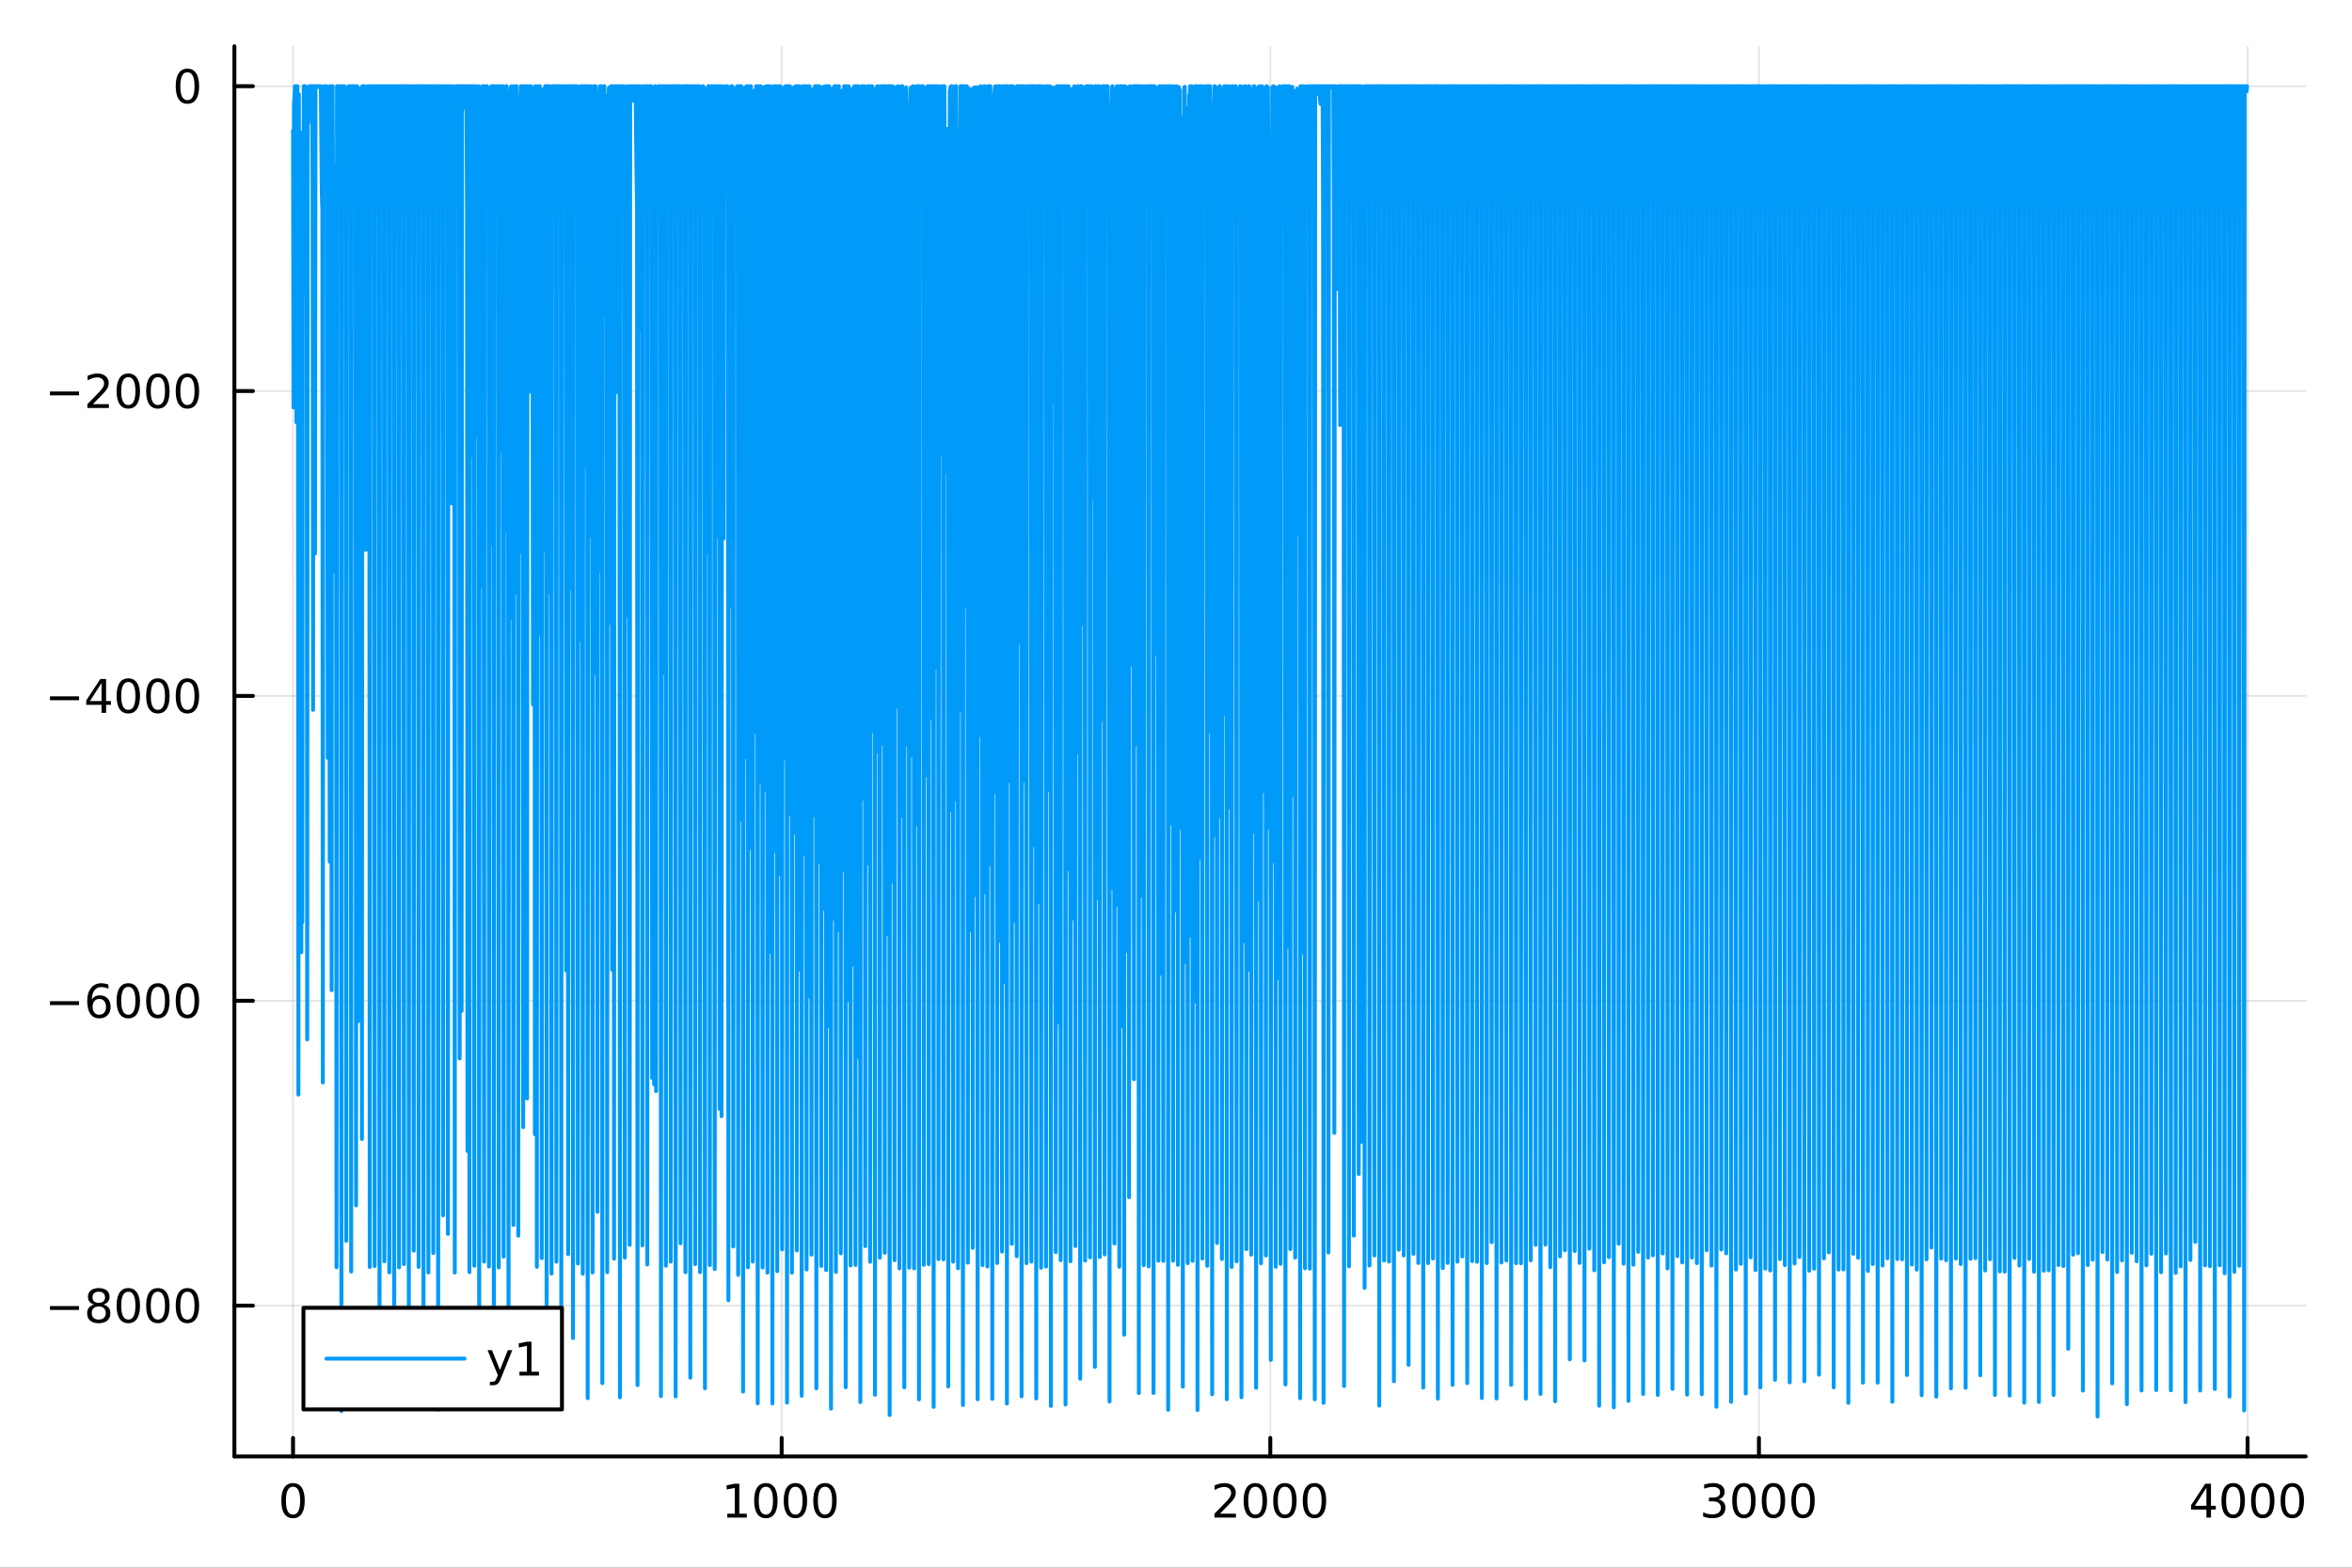 <?xml version="1.0" encoding="utf-8"?>
<svg xmlns="http://www.w3.org/2000/svg" xmlns:xlink="http://www.w3.org/1999/xlink" width="600" height="400" viewBox="0 0 2400 1600">
<rect x="0" y="0" width="2400" height="1600" fill="#333333" stroke="none"/>
<defs>
  <clipPath id="clip690">
    <rect x="0" y="0" width="2400" height="1600"/>
  </clipPath>
</defs>
<path clip-path="url(#clip690)" d="M0 1600 L2400 1600 L2400 0 L0 0  Z" fill="#ffffff" fill-rule="evenodd" fill-opacity="1"/>
<defs>
  <clipPath id="clip691">
    <rect x="480" y="0" width="1681" height="1600"/>
  </clipPath>
</defs>
<path clip-path="url(#clip690)" d="M239.19 1486.45 L2352.76 1486.45 L2352.76 47.244 L239.19 47.244  Z" fill="#ffffff" fill-rule="evenodd" fill-opacity="1"/>
<defs>
  <clipPath id="clip692">
    <rect x="239" y="47" width="2115" height="1440"/>
  </clipPath>
</defs>
<polyline clip-path="url(#clip692)" style="stroke:#000000; stroke-linecap:round; stroke-linejoin:round; stroke-width:2; stroke-opacity:0.1; fill:none" points="299.008,1486.45 299.008,47.244 "/>
<polyline clip-path="url(#clip692)" style="stroke:#000000; stroke-linecap:round; stroke-linejoin:round; stroke-width:2; stroke-opacity:0.1; fill:none" points="797.615,1486.45 797.615,47.244 "/>
<polyline clip-path="url(#clip692)" style="stroke:#000000; stroke-linecap:round; stroke-linejoin:round; stroke-width:2; stroke-opacity:0.1; fill:none" points="1296.22,1486.45 1296.22,47.244 "/>
<polyline clip-path="url(#clip692)" style="stroke:#000000; stroke-linecap:round; stroke-linejoin:round; stroke-width:2; stroke-opacity:0.1; fill:none" points="1794.83,1486.45 1794.83,47.244 "/>
<polyline clip-path="url(#clip692)" style="stroke:#000000; stroke-linecap:round; stroke-linejoin:round; stroke-width:2; stroke-opacity:0.1; fill:none" points="2293.44,1486.45 2293.44,47.244 "/>
<polyline clip-path="url(#clip690)" style="stroke:#000000; stroke-linecap:round; stroke-linejoin:round; stroke-width:4; stroke-opacity:1; fill:none" points="239.19,1486.45 2352.76,1486.45 "/>
<polyline clip-path="url(#clip690)" style="stroke:#000000; stroke-linecap:round; stroke-linejoin:round; stroke-width:4; stroke-opacity:1; fill:none" points="299.008,1486.45 299.008,1467.55 "/>
<polyline clip-path="url(#clip690)" style="stroke:#000000; stroke-linecap:round; stroke-linejoin:round; stroke-width:4; stroke-opacity:1; fill:none" points="797.615,1486.45 797.615,1467.55 "/>
<polyline clip-path="url(#clip690)" style="stroke:#000000; stroke-linecap:round; stroke-linejoin:round; stroke-width:4; stroke-opacity:1; fill:none" points="1296.22,1486.45 1296.22,1467.55 "/>
<polyline clip-path="url(#clip690)" style="stroke:#000000; stroke-linecap:round; stroke-linejoin:round; stroke-width:4; stroke-opacity:1; fill:none" points="1794.83,1486.45 1794.83,1467.55 "/>
<polyline clip-path="url(#clip690)" style="stroke:#000000; stroke-linecap:round; stroke-linejoin:round; stroke-width:4; stroke-opacity:1; fill:none" points="2293.44,1486.45 2293.44,1467.55 "/>
<path clip-path="url(#clip690)" d="M299.008 1517.37 Q295.397 1517.37 293.568 1520.93 Q291.763 1524.47 291.763 1531.6 Q291.763 1538.71 293.568 1542.27 Q295.397 1545.82 299.008 1545.82 Q302.643 1545.82 304.448 1542.27 Q306.277 1538.71 306.277 1531.6 Q306.277 1524.47 304.448 1520.93 Q302.643 1517.37 299.008 1517.37 M299.008 1513.66 Q304.818 1513.66 307.874 1518.27 Q310.953 1522.85 310.953 1531.6 Q310.953 1540.33 307.874 1544.94 Q304.818 1549.52 299.008 1549.52 Q293.198 1549.52 290.119 1544.94 Q287.064 1540.33 287.064 1531.6 Q287.064 1522.85 290.119 1518.27 Q293.198 1513.66 299.008 1513.66 Z" fill="#000000" fill-rule="nonzero" fill-opacity="1" /><path clip-path="url(#clip690)" d="M742.141 1544.91 L749.78 1544.91 L749.78 1518.55 L741.47 1520.21 L741.47 1515.95 L749.734 1514.29 L754.41 1514.29 L754.41 1544.91 L762.048 1544.91 L762.048 1548.85 L742.141 1548.85 L742.141 1544.91 Z" fill="#000000" fill-rule="nonzero" fill-opacity="1" /><path clip-path="url(#clip690)" d="M781.493 1517.37 Q777.882 1517.37 776.053 1520.93 Q774.247 1524.47 774.247 1531.6 Q774.247 1538.71 776.053 1542.27 Q777.882 1545.82 781.493 1545.82 Q785.127 1545.82 786.933 1542.27 Q788.761 1538.71 788.761 1531.6 Q788.761 1524.47 786.933 1520.93 Q785.127 1517.37 781.493 1517.37 M781.493 1513.66 Q787.303 1513.66 790.358 1518.27 Q793.437 1522.85 793.437 1531.6 Q793.437 1540.33 790.358 1544.94 Q787.303 1549.52 781.493 1549.52 Q775.683 1549.52 772.604 1544.94 Q769.548 1540.33 769.548 1531.6 Q769.548 1522.85 772.604 1518.27 Q775.683 1513.66 781.493 1513.66 Z" fill="#000000" fill-rule="nonzero" fill-opacity="1" /><path clip-path="url(#clip690)" d="M811.655 1517.37 Q808.044 1517.37 806.215 1520.93 Q804.409 1524.47 804.409 1531.6 Q804.409 1538.71 806.215 1542.27 Q808.044 1545.82 811.655 1545.82 Q815.289 1545.82 817.094 1542.27 Q818.923 1538.71 818.923 1531.6 Q818.923 1524.47 817.094 1520.93 Q815.289 1517.37 811.655 1517.37 M811.655 1513.66 Q817.465 1513.66 820.52 1518.27 Q823.599 1522.85 823.599 1531.6 Q823.599 1540.33 820.52 1544.94 Q817.465 1549.52 811.655 1549.52 Q805.844 1549.52 802.766 1544.94 Q799.71 1540.33 799.71 1531.6 Q799.71 1522.85 802.766 1518.27 Q805.844 1513.66 811.655 1513.66 Z" fill="#000000" fill-rule="nonzero" fill-opacity="1" /><path clip-path="url(#clip690)" d="M841.817 1517.37 Q838.205 1517.37 836.377 1520.93 Q834.571 1524.47 834.571 1531.6 Q834.571 1538.71 836.377 1542.27 Q838.205 1545.82 841.817 1545.82 Q845.451 1545.82 847.256 1542.27 Q849.085 1538.71 849.085 1531.6 Q849.085 1524.47 847.256 1520.93 Q845.451 1517.37 841.817 1517.37 M841.817 1513.66 Q847.627 1513.66 850.682 1518.27 Q853.761 1522.85 853.761 1531.6 Q853.761 1540.33 850.682 1544.94 Q847.627 1549.52 841.817 1549.52 Q836.006 1549.52 832.928 1544.94 Q829.872 1540.33 829.872 1531.6 Q829.872 1522.85 832.928 1518.27 Q836.006 1513.66 841.817 1513.66 Z" fill="#000000" fill-rule="nonzero" fill-opacity="1" /><path clip-path="url(#clip690)" d="M1244.83 1544.91 L1261.15 1544.91 L1261.15 1548.85 L1239.21 1548.85 L1239.21 1544.91 Q1241.87 1542.16 1246.45 1537.53 Q1251.06 1532.88 1252.24 1531.53 Q1254.49 1529.01 1255.37 1527.27 Q1256.27 1525.51 1256.27 1523.82 Q1256.27 1521.07 1254.32 1519.33 Q1252.4 1517.6 1249.3 1517.6 Q1247.1 1517.6 1244.65 1518.36 Q1242.22 1519.13 1239.44 1520.68 L1239.44 1515.95 Q1242.26 1514.82 1244.72 1514.24 Q1247.17 1513.66 1249.21 1513.66 Q1254.58 1513.66 1257.77 1516.35 Q1260.97 1519.03 1260.97 1523.52 Q1260.97 1525.65 1260.16 1527.57 Q1259.37 1529.47 1257.26 1532.07 Q1256.69 1532.74 1253.58 1535.95 Q1250.48 1539.15 1244.83 1544.91 Z" fill="#000000" fill-rule="nonzero" fill-opacity="1" /><path clip-path="url(#clip690)" d="M1280.97 1517.37 Q1277.36 1517.37 1275.53 1520.93 Q1273.72 1524.47 1273.72 1531.6 Q1273.72 1538.71 1275.53 1542.27 Q1277.36 1545.82 1280.97 1545.82 Q1284.6 1545.82 1286.41 1542.27 Q1288.24 1538.71 1288.24 1531.6 Q1288.24 1524.47 1286.41 1520.93 Q1284.6 1517.37 1280.97 1517.37 M1280.97 1513.66 Q1286.78 1513.66 1289.83 1518.27 Q1292.91 1522.85 1292.91 1531.6 Q1292.91 1540.33 1289.83 1544.94 Q1286.78 1549.52 1280.97 1549.52 Q1275.16 1549.52 1272.08 1544.94 Q1269.02 1540.33 1269.02 1531.6 Q1269.02 1522.85 1272.08 1518.27 Q1275.16 1513.66 1280.97 1513.66 Z" fill="#000000" fill-rule="nonzero" fill-opacity="1" /><path clip-path="url(#clip690)" d="M1311.13 1517.37 Q1307.52 1517.37 1305.69 1520.93 Q1303.88 1524.47 1303.88 1531.6 Q1303.88 1538.71 1305.69 1542.27 Q1307.52 1545.82 1311.13 1545.82 Q1314.76 1545.82 1316.57 1542.27 Q1318.4 1538.71 1318.4 1531.6 Q1318.4 1524.47 1316.57 1520.93 Q1314.76 1517.37 1311.13 1517.37 M1311.13 1513.66 Q1316.94 1513.66 1320 1518.27 Q1323.07 1522.85 1323.07 1531.6 Q1323.07 1540.33 1320 1544.94 Q1316.94 1549.52 1311.13 1549.52 Q1305.32 1549.52 1302.24 1544.94 Q1299.19 1540.33 1299.19 1531.6 Q1299.19 1522.85 1302.24 1518.27 Q1305.32 1513.66 1311.13 1513.66 Z" fill="#000000" fill-rule="nonzero" fill-opacity="1" /><path clip-path="url(#clip690)" d="M1341.29 1517.37 Q1337.68 1517.37 1335.85 1520.93 Q1334.05 1524.47 1334.05 1531.6 Q1334.05 1538.71 1335.85 1542.27 Q1337.68 1545.82 1341.29 1545.82 Q1344.93 1545.82 1346.73 1542.27 Q1348.56 1538.71 1348.56 1531.6 Q1348.56 1524.47 1346.73 1520.93 Q1344.93 1517.37 1341.29 1517.37 M1341.29 1513.66 Q1347.1 1513.66 1350.16 1518.27 Q1353.24 1522.85 1353.24 1531.6 Q1353.24 1540.33 1350.16 1544.94 Q1347.1 1549.52 1341.29 1549.52 Q1335.48 1549.52 1332.4 1544.94 Q1329.35 1540.33 1329.35 1531.6 Q1329.35 1522.85 1332.4 1518.27 Q1335.48 1513.66 1341.29 1513.66 Z" fill="#000000" fill-rule="nonzero" fill-opacity="1" /><path clip-path="url(#clip690)" d="M1753.51 1530.21 Q1756.87 1530.93 1758.74 1533.2 Q1760.64 1535.47 1760.64 1538.8 Q1760.64 1543.92 1757.12 1546.72 Q1753.6 1549.52 1747.12 1549.52 Q1744.95 1549.52 1742.63 1549.08 Q1740.34 1548.66 1737.89 1547.81 L1737.89 1543.29 Q1739.83 1544.43 1742.14 1545.01 Q1744.46 1545.58 1746.98 1545.58 Q1751.38 1545.58 1753.67 1543.85 Q1755.99 1542.11 1755.99 1538.8 Q1755.99 1535.75 1753.83 1534.03 Q1751.7 1532.3 1747.89 1532.3 L1743.86 1532.3 L1743.86 1528.45 L1748.07 1528.45 Q1751.52 1528.45 1753.35 1527.09 Q1755.18 1525.7 1755.18 1523.11 Q1755.18 1520.45 1753.28 1519.03 Q1751.4 1517.6 1747.89 1517.6 Q1745.96 1517.6 1743.76 1518.01 Q1741.57 1518.43 1738.93 1519.31 L1738.93 1515.14 Q1741.59 1514.4 1743.9 1514.03 Q1746.24 1513.66 1748.3 1513.66 Q1753.63 1513.66 1756.73 1516.09 Q1759.83 1518.5 1759.83 1522.62 Q1759.83 1525.49 1758.19 1527.48 Q1756.54 1529.45 1753.51 1530.21 Z" fill="#000000" fill-rule="nonzero" fill-opacity="1" /><path clip-path="url(#clip690)" d="M1779.51 1517.37 Q1775.89 1517.37 1774.07 1520.93 Q1772.26 1524.47 1772.26 1531.6 Q1772.26 1538.71 1774.07 1542.27 Q1775.89 1545.82 1779.51 1545.82 Q1783.14 1545.82 1784.95 1542.27 Q1786.77 1538.71 1786.77 1531.6 Q1786.77 1524.47 1784.95 1520.93 Q1783.14 1517.37 1779.51 1517.37 M1779.51 1513.66 Q1785.32 1513.66 1788.37 1518.27 Q1791.45 1522.85 1791.45 1531.6 Q1791.45 1540.33 1788.37 1544.94 Q1785.32 1549.52 1779.51 1549.52 Q1773.7 1549.52 1770.62 1544.94 Q1767.56 1540.33 1767.56 1531.6 Q1767.56 1522.85 1770.62 1518.27 Q1773.7 1513.66 1779.51 1513.66 Z" fill="#000000" fill-rule="nonzero" fill-opacity="1" /><path clip-path="url(#clip690)" d="M1809.67 1517.37 Q1806.06 1517.37 1804.23 1520.93 Q1802.42 1524.47 1802.42 1531.6 Q1802.42 1538.71 1804.23 1542.27 Q1806.06 1545.82 1809.67 1545.82 Q1813.3 1545.82 1815.11 1542.27 Q1816.94 1538.71 1816.94 1531.6 Q1816.94 1524.47 1815.11 1520.93 Q1813.3 1517.37 1809.67 1517.37 M1809.67 1513.66 Q1815.48 1513.66 1818.53 1518.27 Q1821.61 1522.85 1821.61 1531.6 Q1821.61 1540.33 1818.53 1544.94 Q1815.48 1549.52 1809.67 1549.52 Q1803.86 1549.52 1800.78 1544.94 Q1797.72 1540.33 1797.72 1531.6 Q1797.72 1522.85 1800.78 1518.27 Q1803.86 1513.66 1809.67 1513.66 Z" fill="#000000" fill-rule="nonzero" fill-opacity="1" /><path clip-path="url(#clip690)" d="M1839.83 1517.37 Q1836.22 1517.37 1834.39 1520.93 Q1832.58 1524.47 1832.58 1531.6 Q1832.58 1538.71 1834.39 1542.27 Q1836.22 1545.82 1839.83 1545.82 Q1843.46 1545.82 1845.27 1542.27 Q1847.1 1538.71 1847.1 1531.6 Q1847.1 1524.47 1845.27 1520.93 Q1843.46 1517.37 1839.83 1517.37 M1839.83 1513.66 Q1845.64 1513.66 1848.69 1518.27 Q1851.77 1522.85 1851.77 1531.6 Q1851.77 1540.33 1848.69 1544.94 Q1845.64 1549.52 1839.83 1549.52 Q1834.02 1549.52 1830.94 1544.94 Q1827.88 1540.33 1827.88 1531.6 Q1827.88 1522.85 1830.94 1518.27 Q1834.02 1513.66 1839.83 1513.66 Z" fill="#000000" fill-rule="nonzero" fill-opacity="1" /><path clip-path="url(#clip690)" d="M2251.45 1518.36 L2239.64 1536.81 L2251.45 1536.81 L2251.45 1518.36 M2250.22 1514.29 L2256.1 1514.29 L2256.1 1536.81 L2261.03 1536.81 L2261.03 1540.7 L2256.1 1540.7 L2256.1 1548.85 L2251.45 1548.85 L2251.45 1540.7 L2235.84 1540.7 L2235.84 1536.19 L2250.22 1514.29 Z" fill="#000000" fill-rule="nonzero" fill-opacity="1" /><path clip-path="url(#clip690)" d="M2278.76 1517.37 Q2275.15 1517.37 2273.32 1520.93 Q2271.52 1524.47 2271.52 1531.6 Q2271.52 1538.71 2273.32 1542.27 Q2275.15 1545.82 2278.76 1545.82 Q2282.4 1545.82 2284.2 1542.27 Q2286.03 1538.71 2286.03 1531.6 Q2286.03 1524.47 2284.2 1520.93 Q2282.4 1517.37 2278.76 1517.37 M2278.76 1513.66 Q2284.57 1513.66 2287.63 1518.27 Q2290.71 1522.85 2290.71 1531.6 Q2290.71 1540.33 2287.63 1544.94 Q2284.57 1549.52 2278.76 1549.52 Q2272.95 1549.52 2269.87 1544.94 Q2266.82 1540.33 2266.82 1531.6 Q2266.82 1522.85 2269.87 1518.27 Q2272.95 1513.66 2278.76 1513.66 Z" fill="#000000" fill-rule="nonzero" fill-opacity="1" /><path clip-path="url(#clip690)" d="M2308.92 1517.37 Q2305.31 1517.37 2303.48 1520.93 Q2301.68 1524.47 2301.68 1531.6 Q2301.68 1538.71 2303.48 1542.27 Q2305.31 1545.82 2308.92 1545.82 Q2312.56 1545.82 2314.36 1542.27 Q2316.19 1538.71 2316.19 1531.6 Q2316.19 1524.47 2314.36 1520.93 Q2312.56 1517.37 2308.92 1517.37 M2308.92 1513.66 Q2314.73 1513.66 2317.79 1518.27 Q2320.87 1522.85 2320.87 1531.6 Q2320.87 1540.33 2317.79 1544.94 Q2314.73 1549.52 2308.92 1549.52 Q2303.11 1549.52 2300.03 1544.94 Q2296.98 1540.33 2296.98 1531.6 Q2296.98 1522.85 2300.03 1518.27 Q2303.11 1513.66 2308.92 1513.66 Z" fill="#000000" fill-rule="nonzero" fill-opacity="1" /><path clip-path="url(#clip690)" d="M2339.08 1517.37 Q2335.47 1517.37 2333.64 1520.93 Q2331.84 1524.47 2331.84 1531.6 Q2331.84 1538.71 2333.64 1542.27 Q2335.47 1545.82 2339.08 1545.82 Q2342.72 1545.82 2344.52 1542.27 Q2346.35 1538.71 2346.35 1531.6 Q2346.35 1524.47 2344.52 1520.93 Q2342.72 1517.37 2339.08 1517.37 M2339.08 1513.66 Q2344.89 1513.66 2347.95 1518.27 Q2351.03 1522.85 2351.03 1531.6 Q2351.03 1540.33 2347.95 1544.94 Q2344.89 1549.52 2339.08 1549.52 Q2333.27 1549.52 2330.2 1544.94 Q2327.14 1540.33 2327.14 1531.6 Q2327.14 1522.85 2330.2 1518.27 Q2333.27 1513.66 2339.08 1513.66 Z" fill="#000000" fill-rule="nonzero" fill-opacity="1" /><polyline clip-path="url(#clip692)" style="stroke:#000000; stroke-linecap:round; stroke-linejoin:round; stroke-width:2; stroke-opacity:0.1; fill:none" points="239.19,1332.54 2352.76,1332.54 "/>
<polyline clip-path="url(#clip692)" style="stroke:#000000; stroke-linecap:round; stroke-linejoin:round; stroke-width:2; stroke-opacity:0.1; fill:none" points="239.19,1021.4 2352.76,1021.4 "/>
<polyline clip-path="url(#clip692)" style="stroke:#000000; stroke-linecap:round; stroke-linejoin:round; stroke-width:2; stroke-opacity:0.1; fill:none" points="239.19,710.259 2352.76,710.259 "/>
<polyline clip-path="url(#clip692)" style="stroke:#000000; stroke-linecap:round; stroke-linejoin:round; stroke-width:2; stroke-opacity:0.1; fill:none" points="239.19,399.117 2352.76,399.117 "/>
<polyline clip-path="url(#clip692)" style="stroke:#000000; stroke-linecap:round; stroke-linejoin:round; stroke-width:2; stroke-opacity:0.1; fill:none" points="239.19,87.976 2352.76,87.976 "/>
<polyline clip-path="url(#clip690)" style="stroke:#000000; stroke-linecap:round; stroke-linejoin:round; stroke-width:4; stroke-opacity:1; fill:none" points="239.19,1486.45 239.19,47.244 "/>
<polyline clip-path="url(#clip690)" style="stroke:#000000; stroke-linecap:round; stroke-linejoin:round; stroke-width:4; stroke-opacity:1; fill:none" points="239.19,1332.54 258.088,1332.54 "/>
<polyline clip-path="url(#clip690)" style="stroke:#000000; stroke-linecap:round; stroke-linejoin:round; stroke-width:4; stroke-opacity:1; fill:none" points="239.19,1021.4 258.088,1021.4 "/>
<polyline clip-path="url(#clip690)" style="stroke:#000000; stroke-linecap:round; stroke-linejoin:round; stroke-width:4; stroke-opacity:1; fill:none" points="239.19,710.259 258.088,710.259 "/>
<polyline clip-path="url(#clip690)" style="stroke:#000000; stroke-linecap:round; stroke-linejoin:round; stroke-width:4; stroke-opacity:1; fill:none" points="239.19,399.117 258.088,399.117 "/>
<polyline clip-path="url(#clip690)" style="stroke:#000000; stroke-linecap:round; stroke-linejoin:round; stroke-width:4; stroke-opacity:1; fill:none" points="239.19,87.976 258.088,87.976 "/>
<path clip-path="url(#clip690)" d="M50.992 1332.99 L80.668 1332.99 L80.668 1336.93 L50.992 1336.93 L50.992 1332.99 Z" fill="#000000" fill-rule="nonzero" fill-opacity="1" /><path clip-path="url(#clip690)" d="M100.76 1333.41 Q97.427 1333.41 95.506 1335.19 Q93.608 1336.97 93.608 1340.1 Q93.608 1343.22 95.506 1345.01 Q97.427 1346.79 100.76 1346.79 Q104.094 1346.79 106.015 1345.01 Q107.936 1343.2 107.936 1340.1 Q107.936 1336.97 106.015 1335.19 Q104.117 1333.41 100.76 1333.41 M96.085 1331.42 Q93.075 1330.68 91.385 1328.62 Q89.719 1326.56 89.719 1323.59 Q89.719 1319.45 92.659 1317.04 Q95.621 1314.64 100.76 1314.64 Q105.922 1314.64 108.862 1317.04 Q111.802 1319.45 111.802 1323.59 Q111.802 1326.56 110.112 1328.62 Q108.446 1330.68 105.459 1331.42 Q108.839 1332.21 110.714 1334.5 Q112.612 1336.79 112.612 1340.1 Q112.612 1345.12 109.533 1347.81 Q106.478 1350.49 100.76 1350.49 Q95.043 1350.49 91.964 1347.81 Q88.909 1345.12 88.909 1340.1 Q88.909 1336.79 90.807 1334.5 Q92.705 1332.21 96.085 1331.42 M94.371 1324.03 Q94.371 1326.72 96.038 1328.22 Q97.728 1329.73 100.76 1329.73 Q103.77 1329.73 105.459 1328.22 Q107.172 1326.72 107.172 1324.03 Q107.172 1321.35 105.459 1319.84 Q103.77 1318.34 100.76 1318.34 Q97.728 1318.34 96.038 1319.84 Q94.371 1321.35 94.371 1324.03 Z" fill="#000000" fill-rule="nonzero" fill-opacity="1" /><path clip-path="url(#clip690)" d="M130.922 1318.34 Q127.311 1318.34 125.482 1321.9 Q123.677 1325.45 123.677 1332.58 Q123.677 1339.68 125.482 1343.25 Q127.311 1346.79 130.922 1346.79 Q134.556 1346.79 136.362 1343.25 Q138.191 1339.68 138.191 1332.58 Q138.191 1325.45 136.362 1321.9 Q134.556 1318.34 130.922 1318.34 M130.922 1314.64 Q136.732 1314.64 139.788 1319.24 Q142.867 1323.83 142.867 1332.58 Q142.867 1341.3 139.788 1345.91 Q136.732 1350.49 130.922 1350.49 Q125.112 1350.49 122.033 1345.91 Q118.978 1341.3 118.978 1332.58 Q118.978 1323.83 122.033 1319.24 Q125.112 1314.64 130.922 1314.64 Z" fill="#000000" fill-rule="nonzero" fill-opacity="1" /><path clip-path="url(#clip690)" d="M161.084 1318.34 Q157.473 1318.34 155.644 1321.9 Q153.839 1325.45 153.839 1332.58 Q153.839 1339.68 155.644 1343.25 Q157.473 1346.79 161.084 1346.79 Q164.718 1346.79 166.524 1343.25 Q168.353 1339.68 168.353 1332.58 Q168.353 1325.45 166.524 1321.9 Q164.718 1318.34 161.084 1318.34 M161.084 1314.64 Q166.894 1314.64 169.95 1319.24 Q173.029 1323.83 173.029 1332.58 Q173.029 1341.3 169.95 1345.91 Q166.894 1350.49 161.084 1350.49 Q155.274 1350.49 152.195 1345.91 Q149.14 1341.3 149.14 1332.58 Q149.14 1323.83 152.195 1319.24 Q155.274 1314.64 161.084 1314.64 Z" fill="#000000" fill-rule="nonzero" fill-opacity="1" /><path clip-path="url(#clip690)" d="M191.246 1318.34 Q187.635 1318.34 185.806 1321.9 Q184.001 1325.45 184.001 1332.58 Q184.001 1339.68 185.806 1343.25 Q187.635 1346.79 191.246 1346.79 Q194.88 1346.79 196.686 1343.25 Q198.514 1339.68 198.514 1332.58 Q198.514 1325.45 196.686 1321.9 Q194.88 1318.34 191.246 1318.34 M191.246 1314.64 Q197.056 1314.64 200.112 1319.24 Q203.19 1323.83 203.19 1332.58 Q203.19 1341.3 200.112 1345.91 Q197.056 1350.49 191.246 1350.49 Q185.436 1350.49 182.357 1345.91 Q179.302 1341.3 179.302 1332.58 Q179.302 1323.83 182.357 1319.24 Q185.436 1314.64 191.246 1314.64 Z" fill="#000000" fill-rule="nonzero" fill-opacity="1" /><path clip-path="url(#clip690)" d="M50.992 1021.85 L80.668 1021.85 L80.668 1025.79 L50.992 1025.79 L50.992 1021.85 Z" fill="#000000" fill-rule="nonzero" fill-opacity="1" /><path clip-path="url(#clip690)" d="M101.339 1019.54 Q98.191 1019.54 96.339 1021.69 Q94.51 1023.84 94.51 1027.59 Q94.51 1031.32 96.339 1033.49 Q98.191 1035.65 101.339 1035.65 Q104.487 1035.65 106.316 1033.49 Q108.168 1031.32 108.168 1027.59 Q108.168 1023.84 106.316 1021.69 Q104.487 1019.54 101.339 1019.54 M110.621 1004.88 L110.621 1009.14 Q108.862 1008.31 107.057 1007.87 Q105.274 1007.43 103.515 1007.43 Q98.885 1007.43 96.432 1010.55 Q94.001 1013.68 93.654 1020 Q95.02 1017.99 97.08 1016.92 Q99.14 1015.83 101.617 1015.83 Q106.825 1015.83 109.834 1019 Q112.867 1022.15 112.867 1027.59 Q112.867 1032.92 109.719 1036.13 Q106.571 1039.35 101.339 1039.35 Q95.344 1039.35 92.172 1034.77 Q89.001 1030.16 89.001 1021.43 Q89.001 1013.24 92.89 1008.38 Q96.779 1003.49 103.33 1003.49 Q105.089 1003.49 106.871 1003.84 Q108.677 1004.19 110.621 1004.88 Z" fill="#000000" fill-rule="nonzero" fill-opacity="1" /><path clip-path="url(#clip690)" d="M130.922 1007.2 Q127.311 1007.2 125.482 1010.76 Q123.677 1014.3 123.677 1021.43 Q123.677 1028.54 125.482 1032.11 Q127.311 1035.65 130.922 1035.65 Q134.556 1035.65 136.362 1032.11 Q138.191 1028.54 138.191 1021.43 Q138.191 1014.3 136.362 1010.76 Q134.556 1007.2 130.922 1007.2 M130.922 1003.49 Q136.732 1003.49 139.788 1008.1 Q142.867 1012.68 142.867 1021.43 Q142.867 1030.16 139.788 1034.77 Q136.732 1039.35 130.922 1039.35 Q125.112 1039.35 122.033 1034.77 Q118.978 1030.16 118.978 1021.43 Q118.978 1012.68 122.033 1008.1 Q125.112 1003.49 130.922 1003.49 Z" fill="#000000" fill-rule="nonzero" fill-opacity="1" /><path clip-path="url(#clip690)" d="M161.084 1007.2 Q157.473 1007.2 155.644 1010.76 Q153.839 1014.3 153.839 1021.43 Q153.839 1028.54 155.644 1032.11 Q157.473 1035.65 161.084 1035.65 Q164.718 1035.65 166.524 1032.11 Q168.353 1028.54 168.353 1021.43 Q168.353 1014.3 166.524 1010.76 Q164.718 1007.2 161.084 1007.2 M161.084 1003.49 Q166.894 1003.49 169.95 1008.1 Q173.029 1012.68 173.029 1021.43 Q173.029 1030.16 169.95 1034.77 Q166.894 1039.35 161.084 1039.35 Q155.274 1039.35 152.195 1034.77 Q149.14 1030.16 149.14 1021.43 Q149.14 1012.68 152.195 1008.1 Q155.274 1003.49 161.084 1003.49 Z" fill="#000000" fill-rule="nonzero" fill-opacity="1" /><path clip-path="url(#clip690)" d="M191.246 1007.2 Q187.635 1007.2 185.806 1010.76 Q184.001 1014.3 184.001 1021.43 Q184.001 1028.54 185.806 1032.11 Q187.635 1035.65 191.246 1035.65 Q194.88 1035.65 196.686 1032.11 Q198.514 1028.54 198.514 1021.43 Q198.514 1014.3 196.686 1010.76 Q194.88 1007.2 191.246 1007.2 M191.246 1003.49 Q197.056 1003.49 200.112 1008.1 Q203.19 1012.68 203.19 1021.43 Q203.19 1030.16 200.112 1034.77 Q197.056 1039.35 191.246 1039.35 Q185.436 1039.35 182.357 1034.77 Q179.302 1030.16 179.302 1021.43 Q179.302 1012.68 182.357 1008.1 Q185.436 1003.49 191.246 1003.49 Z" fill="#000000" fill-rule="nonzero" fill-opacity="1" /><path clip-path="url(#clip690)" d="M50.992 710.71 L80.668 710.71 L80.668 714.645 L50.992 714.645 L50.992 710.71 Z" fill="#000000" fill-rule="nonzero" fill-opacity="1" /><path clip-path="url(#clip690)" d="M103.608 697.053 L91.802 715.502 L103.608 715.502 L103.608 697.053 M102.381 692.979 L108.26 692.979 L108.26 715.502 L113.191 715.502 L113.191 719.39 L108.26 719.39 L108.26 727.539 L103.608 727.539 L103.608 719.39 L88.006 719.39 L88.006 714.877 L102.381 692.979 Z" fill="#000000" fill-rule="nonzero" fill-opacity="1" /><path clip-path="url(#clip690)" d="M130.922 696.057 Q127.311 696.057 125.482 699.622 Q123.677 703.164 123.677 710.293 Q123.677 717.4 125.482 720.964 Q127.311 724.506 130.922 724.506 Q134.556 724.506 136.362 720.964 Q138.191 717.4 138.191 710.293 Q138.191 703.164 136.362 699.622 Q134.556 696.057 130.922 696.057 M130.922 692.354 Q136.732 692.354 139.788 696.96 Q142.867 701.543 142.867 710.293 Q142.867 719.02 139.788 723.627 Q136.732 728.21 130.922 728.21 Q125.112 728.21 122.033 723.627 Q118.978 719.02 118.978 710.293 Q118.978 701.543 122.033 696.96 Q125.112 692.354 130.922 692.354 Z" fill="#000000" fill-rule="nonzero" fill-opacity="1" /><path clip-path="url(#clip690)" d="M161.084 696.057 Q157.473 696.057 155.644 699.622 Q153.839 703.164 153.839 710.293 Q153.839 717.4 155.644 720.964 Q157.473 724.506 161.084 724.506 Q164.718 724.506 166.524 720.964 Q168.353 717.4 168.353 710.293 Q168.353 703.164 166.524 699.622 Q164.718 696.057 161.084 696.057 M161.084 692.354 Q166.894 692.354 169.95 696.96 Q173.029 701.543 173.029 710.293 Q173.029 719.02 169.95 723.627 Q166.894 728.21 161.084 728.21 Q155.274 728.21 152.195 723.627 Q149.14 719.02 149.14 710.293 Q149.14 701.543 152.195 696.96 Q155.274 692.354 161.084 692.354 Z" fill="#000000" fill-rule="nonzero" fill-opacity="1" /><path clip-path="url(#clip690)" d="M191.246 696.057 Q187.635 696.057 185.806 699.622 Q184.001 703.164 184.001 710.293 Q184.001 717.4 185.806 720.964 Q187.635 724.506 191.246 724.506 Q194.88 724.506 196.686 720.964 Q198.514 717.4 198.514 710.293 Q198.514 703.164 196.686 699.622 Q194.88 696.057 191.246 696.057 M191.246 692.354 Q197.056 692.354 200.112 696.96 Q203.19 701.543 203.19 710.293 Q203.19 719.02 200.112 723.627 Q197.056 728.21 191.246 728.21 Q185.436 728.21 182.357 723.627 Q179.302 719.02 179.302 710.293 Q179.302 701.543 182.357 696.96 Q185.436 692.354 191.246 692.354 Z" fill="#000000" fill-rule="nonzero" fill-opacity="1" /><path clip-path="url(#clip690)" d="M50.992 399.569 L80.668 399.569 L80.668 403.504 L50.992 403.504 L50.992 399.569 Z" fill="#000000" fill-rule="nonzero" fill-opacity="1" /><path clip-path="url(#clip690)" d="M94.788 412.462 L111.108 412.462 L111.108 416.397 L89.163 416.397 L89.163 412.462 Q91.825 409.708 96.409 405.078 Q101.015 400.425 102.196 399.083 Q104.441 396.56 105.321 394.823 Q106.223 393.064 106.223 391.374 Q106.223 388.62 104.279 386.884 Q102.358 385.148 99.256 385.148 Q97.057 385.148 94.603 385.911 Q92.172 386.675 89.395 388.226 L89.395 383.504 Q92.219 382.37 94.672 381.791 Q97.126 381.212 99.163 381.212 Q104.534 381.212 107.728 383.898 Q110.922 386.583 110.922 391.073 Q110.922 393.203 110.112 395.124 Q109.325 397.023 107.219 399.615 Q106.64 400.286 103.538 403.504 Q100.436 406.698 94.788 412.462 Z" fill="#000000" fill-rule="nonzero" fill-opacity="1" /><path clip-path="url(#clip690)" d="M130.922 384.916 Q127.311 384.916 125.482 388.481 Q123.677 392.023 123.677 399.152 Q123.677 406.259 125.482 409.823 Q127.311 413.365 130.922 413.365 Q134.556 413.365 136.362 409.823 Q138.191 406.259 138.191 399.152 Q138.191 392.023 136.362 388.481 Q134.556 384.916 130.922 384.916 M130.922 381.212 Q136.732 381.212 139.788 385.819 Q142.867 390.402 142.867 399.152 Q142.867 407.879 139.788 412.485 Q136.732 417.069 130.922 417.069 Q125.112 417.069 122.033 412.485 Q118.978 407.879 118.978 399.152 Q118.978 390.402 122.033 385.819 Q125.112 381.212 130.922 381.212 Z" fill="#000000" fill-rule="nonzero" fill-opacity="1" /><path clip-path="url(#clip690)" d="M161.084 384.916 Q157.473 384.916 155.644 388.481 Q153.839 392.023 153.839 399.152 Q153.839 406.259 155.644 409.823 Q157.473 413.365 161.084 413.365 Q164.718 413.365 166.524 409.823 Q168.353 406.259 168.353 399.152 Q168.353 392.023 166.524 388.481 Q164.718 384.916 161.084 384.916 M161.084 381.212 Q166.894 381.212 169.95 385.819 Q173.029 390.402 173.029 399.152 Q173.029 407.879 169.95 412.485 Q166.894 417.069 161.084 417.069 Q155.274 417.069 152.195 412.485 Q149.14 407.879 149.14 399.152 Q149.14 390.402 152.195 385.819 Q155.274 381.212 161.084 381.212 Z" fill="#000000" fill-rule="nonzero" fill-opacity="1" /><path clip-path="url(#clip690)" d="M191.246 384.916 Q187.635 384.916 185.806 388.481 Q184.001 392.023 184.001 399.152 Q184.001 406.259 185.806 409.823 Q187.635 413.365 191.246 413.365 Q194.88 413.365 196.686 409.823 Q198.514 406.259 198.514 399.152 Q198.514 392.023 196.686 388.481 Q194.88 384.916 191.246 384.916 M191.246 381.212 Q197.056 381.212 200.112 385.819 Q203.19 390.402 203.19 399.152 Q203.19 407.879 200.112 412.485 Q197.056 417.069 191.246 417.069 Q185.436 417.069 182.357 412.485 Q179.302 407.879 179.302 399.152 Q179.302 390.402 182.357 385.819 Q185.436 381.212 191.246 381.212 Z" fill="#000000" fill-rule="nonzero" fill-opacity="1" /><path clip-path="url(#clip690)" d="M191.246 73.775 Q187.635 73.775 185.806 77.34 Q184.001 80.881 184.001 88.011 Q184.001 95.117 185.806 98.682 Q187.635 102.224 191.246 102.224 Q194.88 102.224 196.686 98.682 Q198.514 95.117 198.514 88.011 Q198.514 80.881 196.686 77.34 Q194.88 73.775 191.246 73.775 M191.246 70.071 Q197.056 70.071 200.112 74.678 Q203.19 79.261 203.19 88.011 Q203.19 96.738 200.112 101.344 Q197.056 105.928 191.246 105.928 Q185.436 105.928 182.357 101.344 Q179.302 96.738 179.302 88.011 Q179.302 79.261 182.357 74.678 Q185.436 70.071 191.246 70.071 Z" fill="#000000" fill-rule="nonzero" fill-opacity="1" /><polyline clip-path="url(#clip692)" style="stroke:#009af9; stroke-linecap:round; stroke-linejoin:round; stroke-width:4; stroke-opacity:1; fill:none" points="299.008,133.374 299.507,415.804 300.005,105.036 300.504,100.065 301.003,87.976 301.501,87.976 302,104.683 302.499,431.119 302.997,87.976 303.496,87.976 303.994,217.648 304.493,1117.12 304.992,96.281 305.49,669.921 305.989,140.506 306.487,302.939 306.986,135.444 307.485,971.857 307.983,212.808 308.482,941.09 308.98,164.152 309.479,299.443 309.978,87.976 310.476,87.976 310.975,87.976 311.473,87.976 311.972,110.448 312.471,113.337 312.969,216.884 313.468,1060.85 313.966,111.492 314.465,125.81 314.964,89.469 315.462,87.979 315.961,87.976 316.46,87.976 316.958,87.976 317.457,87.976 317.955,90.198 318.454,87.98 318.953,187.67 319.451,724.49 319.95,87.976 320.448,87.976 320.947,220.542 321.446,564.904 321.944,87.976 322.443,87.976 322.941,87.976 323.44,87.976 323.939,88.722 324.437,87.978 324.936,87.976 325.434,87.976 325.933,87.976 326.432,87.976 326.93,90.197 327.429,87.98 327.927,149.34 328.426,198.358 328.925,215.785 329.423,1104.8 329.922,89.454 330.421,87.979 330.919,93.202 331.418,90.57 331.916,87.976 332.415,87.976 332.914,89.454 333.412,87.979 333.911,193.445 334.409,773.462 334.908,151.406 335.407,205.377 335.905,194.861 336.404,879.494 336.902,87.976 337.401,87.976 337.9,217.029 338.398,1010.62 338.897,87.976 339.395,87.976 339.894,225.484 340.393,583.372 340.891,169.677 341.39,315.17 341.888,201.049 342.387,547.234 342.886,217.057 343.384,1293.35 343.883,87.976 344.382,87.976 344.88,93.622 345.379,92.13 345.877,87.976 346.376,87.976 346.875,87.976 347.373,87.976 347.872,217.073 348.37,1440.27 348.869,87.976 349.368,87.976 349.866,92.797 350.365,91.301 350.863,89.467 351.362,87.979 351.861,89.985 352.359,89.26 352.858,216.882 353.356,1266.5 353.855,90.127 354.354,90 354.852,94.219 355.351,91.197 355.849,87.976 356.348,87.976 356.847,88.716 357.345,87.978 357.844,217.768 358.343,1297.8 358.841,87.976 359.34,87.976 359.838,92.848 360.337,92.139 360.836,87.976 361.334,87.976 361.833,91.888 362.331,90.565 362.83,217.383 363.329,1230.23 363.827,87.976 364.326,87.976 364.824,209.337 365.323,1042.22 365.822,90.07 366.32,89.999 366.819,127.883 367.317,150.613 367.816,183.486 368.315,509.757 368.813,217.391 369.312,1162.47 369.81,87.976 370.309,87.976 370.808,87.976 371.306,87.976 371.805,89.467 372.304,87.979 372.802,188.436 373.301,561.193 373.799,96.063 374.298,92.52 374.797,90.197 375.295,87.98 375.794,87.976 376.292,87.976 376.791,216.964 377.29,1293.16 377.788,90.933 378.287,87.982 378.785,92.125 379.284,89.917 379.783,87.976 380.281,87.976 380.78,91.67 381.278,87.983 381.777,216.953 382.276,1292.24 382.774,87.976 383.273,87.976 383.771,93.595 384.27,92.138 384.769,87.976 385.267,87.976 385.766,87.976 386.265,87.976 386.763,217.387 387.262,1424.66 387.76,87.976 388.259,87.976 388.758,89.341 389.256,88.614 389.755,88.721 390.253,87.978 390.752,87.976 391.251,87.976 391.749,216.332 392.248,1287.32 392.746,89.457 393.245,87.979 393.744,90.749 394.242,89.275 394.741,87.976 395.239,87.976 395.738,87.976 396.237,87.976 396.735,217.753 397.234,1298.63 397.732,87.976 398.231,87.976 398.73,90.834 399.228,89.364 399.727,87.976 400.226,87.976 400.724,87.976 401.223,87.976 401.721,216.595 402.22,1432.85 402.719,87.976 403.217,87.976 403.716,87.976 404.214,87.976 404.713,88.721 405.212,87.978 405.71,87.976 406.209,87.976 406.707,217.025 407.206,1293.55 407.705,90.197 408.203,87.98 408.702,89.366 409.2,88.628 409.699,87.976 410.198,87.976 410.696,88.715 411.195,87.978 411.693,216.898 412.192,1290.16 412.691,87.976 413.189,87.976 413.688,90.932 414.187,87.982 414.685,87.976 415.184,87.976 415.682,87.976 416.181,87.976 416.68,217.559 417.178,1426.77 417.677,87.976 418.175,87.976 418.674,92.147 419.173,89.938 419.671,88.721 420.17,87.978 420.668,87.976 421.167,87.976 421.666,215.619 422.164,1276.45 422.663,90.197 423.161,87.98 423.66,90.691 424.159,89.265 424.657,87.976 425.156,87.976 425.654,89.454 426.153,87.979 426.652,217.024 427.15,1293.05 427.649,87.976 428.148,87.976 428.646,93.616 429.145,92.148 429.643,87.976 430.142,87.976 430.641,87.976 431.139,87.976 431.638,217.547 432.136,1406.02 432.635,87.976 433.134,87.976 433.632,87.976 434.131,87.976 434.629,89.466 435.128,87.979 435.627,87.976 436.125,87.976 436.624,217.633 437.122,1298.74 437.621,89.457 438.12,87.979 438.618,92.121 439.117,89.921 439.615,87.976 440.114,87.976 440.613,88.715 441.111,87.978 441.61,216.901 442.109,1278.81 442.607,87.976 443.106,87.976 443.604,93.234 444.103,93.523 444.602,87.976 445.1,87.976 445.599,87.976 446.097,87.976 446.596,217.954 447.095,1438.68 447.593,87.976 448.092,87.976 448.59,92.097 449.089,89.912 449.588,88.722 450.086,87.978 450.585,87.976 451.083,87.976 451.582,217.58 452.081,1240.45 452.579,89.457 453.078,87.979 453.576,102.229 454.075,96.389 454.574,87.976 455.072,87.976 455.571,88.715 456.07,87.978 456.568,217.008 457.067,1259.37 457.565,87.976 458.064,87.976 458.563,94.329 459.061,93.529 459.56,87.976 460.058,87.976 460.557,215.442 461.056,513.832 461.554,89.454 462.053,87.979 462.551,135.856 463.05,172.756 463.549,216.992 464.047,1298.8 464.546,88.715 465.044,87.978 465.543,89.394 466.042,88.63 466.54,87.976 467.039,87.976 467.537,88.715 468.036,87.978 468.535,216.932 469.033,1080.25 469.532,87.976 470.031,87.976 470.529,199.133 471.028,1031.76 471.526,87.976 472.025,87.976 472.524,87.976 473.022,87.976 473.521,105.832 474.019,110.136 474.518,87.976 475.017,87.976 475.515,87.976 476.014,87.976 476.512,215.54 477.011,1174.73 477.51,87.976 478.008,87.976 478.507,217.583 479.005,1298.38 479.504,89.467 480.003,87.979 480.501,191.134 481,465.16 481.498,87.976 481.997,87.976 482.496,88.717 482.994,87.978 483.493,216.944 483.992,1291.86 484.49,87.976 484.989,87.976 485.487,91.477 485.986,90.755 486.485,191.196 486.983,444.019 487.482,87.976 487.98,87.976 488.479,218.162 488.978,1426.92 489.476,93.54 489.975,91.86 490.473,89.369 490.972,88.631 491.471,203.775 491.969,598.286 492.468,87.976 492.966,87.976 493.465,216.348 493.964,1287.65 494.462,90.96 494.961,87.982 495.459,92.129 495.958,89.913 496.457,87.976 496.955,87.976 497.454,90.85 497.953,89.997 498.451,217.014 498.95,1292.66 499.448,222.718 499.947,556.097 500.446,90.094 500.944,89.36 501.443,87.976 501.941,87.976 502.44,87.976 502.939,87.976 503.437,217.381 503.936,1426.96 504.434,87.976 504.933,87.976 505.432,90.746 505.93,89.27 506.429,90.957 506.927,87.982 507.426,87.976 507.925,87.976 508.423,216.961 508.922,1293.57 509.42,88.716 509.919,87.978 510.418,197.161 510.916,460.498 511.415,87.976 511.914,87.976 512.412,91.672 512.911,87.983 513.409,216.223 513.908,1282.53 514.407,225.744 514.905,539.012 515.404,92.806 515.902,92.141 516.401,87.976 516.9,87.976 517.398,212.695 517.897,542.604 518.395,216.623 518.894,1425.94 519.393,224.388 519.891,562.21 520.39,95.526 520.888,92.597 521.387,88.721 521.886,87.978 522.384,231.888 522.883,631.194 523.381,215.733 523.88,1250.22 524.379,89.457 524.877,87.979 525.376,94.13 525.875,91.221 526.373,87.976 526.872,87.976 527.37,208.466 527.869,605.906 528.368,214.838 528.866,1261.22 529.365,226.041 529.863,563.47 530.362,99.835 530.861,100.555 531.359,87.976 531.858,87.976 532.356,111.332 532.855,107.346 533.354,217.701 533.852,1150.39 534.351,87.976 534.849,87.976 535.348,216.977 535.847,987.228 536.345,89.467 536.844,87.979 537.342,218.541 537.841,1121.09 538.34,87.976 538.838,87.976 539.337,155.561 539.835,399.989 540.334,94.442 540.833,91.213 541.331,87.976 541.83,87.976 542.329,105.738 542.827,110.73 543.326,186.951 543.824,718.954 544.323,90.14 544.822,89.271 545.32,216.283 545.819,1157.66 546.317,87.976 546.816,87.976 547.315,218.923 547.813,1292.95 548.312,88.722 548.81,87.978 549.309,214.439 549.808,646.465 550.306,87.976 550.805,87.976 551.303,211.147 551.802,643.601 552.301,215.564 552.799,1284.06 553.298,205.644 553.796,562.698 554.295,95.267 554.794,90.77 555.292,204.474 555.791,558.754 556.29,87.976 556.788,87.976 557.287,215.696 557.785,1400.25 558.284,87.976 558.783,87.976 559.281,90.751 559.78,89.27 560.278,87.976 560.777,87.976 561.276,215.761 561.774,605.545 562.273,217.634 562.771,1299.83 563.27,90.197 563.769,87.98 564.267,87.976 564.766,87.976 565.264,87.976 565.763,87.976 566.262,90.194 566.76,87.98 567.259,216.386 567.757,1287.73 568.256,87.976 568.755,87.976 569.253,88.715 569.752,87.978 570.251,87.976 570.749,87.976 571.248,87.976 571.746,87.976 572.245,216.909 572.744,1353.02 573.242,87.976 573.741,87.976 574.239,94.668 574.738,91.859 575.237,89.466 575.735,87.979 576.234,87.976 576.732,87.976 577.231,217.494 577.73,990.487 578.228,88.716 578.727,87.978 579.225,217.06 579.724,1280.06 580.223,87.976 580.721,87.976 581.22,206.863 581.718,600.757 582.217,87.976 582.716,87.976 583.214,87.976 583.713,87.976 584.212,218.011 584.71,1365.63 585.209,87.976 585.707,87.976 586.206,97.91 586.705,93.799 587.203,87.976 587.702,87.976 588.2,87.976 588.699,87.976 589.198,216.383 589.696,1289.61 590.195,155.418 590.693,223.908 591.192,230.985 591.691,653.155 592.189,87.976 592.688,87.976 593.186,89.461 593.685,87.979 594.184,217.677 594.682,1300.03 595.181,87.976 595.679,87.976 596.178,88.716 596.677,87.978 597.175,202.136 597.674,475.793 598.173,87.976 598.671,87.976 599.17,217.359 599.668,1427.03 600.167,87.976 600.666,87.976 601.164,100.971 601.663,98.688 602.161,88.721 602.66,87.978 603.159,218.23 603.657,547.85 604.156,217.738 604.654,1298.71 605.153,88.716 605.652,87.978 606.15,109.979 606.649,115.229 607.147,87.976 607.646,87.976 608.145,227.987 608.643,687.825 609.142,214.974 609.64,1236.83 610.139,217.275 610.638,583.306 611.136,94.233 611.635,93.5 612.134,87.976 612.632,87.976 613.131,87.976 613.629,87.976 614.128,217.47 614.627,1411.68 615.125,106.114 615.624,102.023 616.122,87.976 616.621,87.976 617.12,168.284 617.618,319.84 618.117,101.255 618.615,98.261 619.114,217.522 619.613,1298.45 620.111,125.212 620.61,138.219 621.108,90.727 621.607,89.262 622.106,243.797 622.604,635.562 623.103,88.718 623.601,87.978 624.1,217.777 624.599,989.861 625.097,87.976 625.596,87.976 626.095,219.431 626.593,1284.64 627.092,87.976 627.59,87.976 628.089,162.434 628.588,400.413 629.086,90.958 629.585,87.982 630.083,93.522 630.582,91.851 631.081,87.976 631.579,87.976 632.078,217.183 632.576,1426.13 633.075,87.976 633.574,87.976 634.072,89.788 634.571,90.036 635.069,89.467 635.568,87.979 636.067,87.976 636.565,87.976 637.064,216.823 637.562,1283.54 638.061,221.024 638.56,628.936 639.058,90.644 639.557,89.266 640.056,87.976 640.554,87.976 641.053,209.688 641.551,561.641 642.05,217.561 642.549,1270.55 643.047,87.976 643.546,87.976 644.044,100.095 644.543,101.879 645.042,87.976 645.54,87.976 646.039,102.574 646.537,102.443 647.036,88.717 647.535,87.978 648.033,87.976 648.532,87.976 649.03,137.352 649.529,176.377 650.028,216.559 650.526,1413.68 651.025,87.976 651.523,87.976 652.022,91.857 652.521,89.94 653.019,87.976 653.518,87.976 654.017,161.231 654.515,337.42 655.014,214.107 655.512,1271.15 656.011,88.717 656.51,87.978 657.008,90.825 657.507,89.267 658.005,87.976 658.504,87.976 659.003,89.454 659.501,87.979 660,217.062 660.498,1290.61 660.997,87.976 661.496,87.976 661.994,91.468 662.493,90.76 662.991,87.976 663.49,87.976 663.989,87.976 664.487,87.976 664.986,209.282 665.484,1100.19 665.983,125.118 666.482,119.358 666.98,212.928 667.479,1106.75 667.978,90.211 668.476,87.98 668.975,211.847 669.473,1113.63 669.972,90.427 670.471,90.073 670.969,97.544 671.468,97.696 671.966,87.976 672.465,87.976 672.964,87.976 673.462,87.976 673.961,218.17 674.459,1424.88 674.958,87.976 675.457,87.976 675.955,223.039 676.454,686.942 676.952,87.976 677.451,87.976 677.95,87.976 678.448,87.976 678.947,217.05 679.445,1291.85 679.944,90.938 680.443,87.982 680.941,89.353 681.44,88.624 681.939,87.976 682.437,87.976 682.936,91.627 683.434,89.987 683.933,216.888 684.432,1287.64 684.93,87.976 685.429,87.976 685.927,95.492 686.426,94.896 686.925,87.976 687.423,87.976 687.922,87.976 688.42,87.976 688.919,217.894 689.418,1425.22 689.916,87.976 690.415,87.976 690.913,90.681 691.412,89.288 691.911,87.976 692.409,87.976 692.908,87.976 693.406,87.976 693.905,215.027 694.404,1269 694.902,92.418 695.401,87.984 695.9,89.337 696.398,88.631 696.897,87.976 697.395,87.976 697.894,88.715 698.393,87.978 698.891,217.532 699.39,1298.46 699.888,87.976 700.387,87.976 700.886,87.976 701.384,87.976 701.883,87.976 702.381,87.976 702.88,87.976 703.379,87.976 703.877,216.888 704.376,1406.14 704.874,87.976 705.373,87.976 705.872,89.355 706.37,88.619 706.869,89.466 707.367,87.979 707.866,87.976 708.365,87.976 708.863,216.975 709.362,1290.2 709.861,88.716 710.359,87.978 710.858,87.976 711.356,87.976 711.855,87.976 712.354,87.976 712.852,89.454 713.351,87.979 713.849,217.51 714.348,1298.43 714.847,90.117 715.345,89.291 715.844,93.055 716.342,89.373 716.841,87.976 717.34,87.976 717.838,89.985 718.337,89.239 718.835,216.678 719.334,1416.96 719.833,222.179 720.331,564.437 720.83,93.316 721.328,90.565 721.827,114.888 722.326,122.475 722.824,87.976 723.323,87.976 723.822,216.873 724.32,1291.16 724.819,91.93 725.317,90.022 725.816,87.976 726.315,87.976 726.813,93.533 727.312,91.772 727.81,90.934 728.309,87.982 728.808,220.396 729.306,1295.24 729.805,87.976 730.303,87.976 730.802,90.091 731.301,89.357 731.799,218.579 732.298,547.905 732.796,87.976 733.295,87.976 733.794,216.539 734.292,1131.75 734.791,87.976 735.289,87.976 735.788,225.364 736.287,1139.22 736.785,88.721 737.284,87.978 737.783,218.109 738.281,549.693 738.78,89.353 739.278,88.629 739.777,90.937 740.276,87.982 740.774,102.63 741.273,110.065 741.771,87.976 742.27,87.976 742.769,215.79 743.267,1327.06 743.766,231.371 744.264,578.162 744.763,219.687 745.262,618.735 745.76,88.721 746.259,87.978 746.757,87.976 747.256,87.976 747.755,216.889 748.253,1272.22 748.752,98.239 749.25,98.016 749.749,93.109 750.248,90.58 750.746,95.403 751.245,93.029 751.744,89.455 752.242,87.979 752.741,218.94 753.239,1301.23 753.738,87.976 754.237,87.976 754.735,233.654 755.234,836.405 755.732,87.976 756.231,87.976 756.73,238.653 757.228,697.627 757.727,215.874 758.225,1420.28 758.724,224.594 759.223,640.766 759.721,90.749 760.22,89.263 760.718,239.169 761.217,772.758 761.716,87.976 762.214,87.976 762.713,216.702 763.211,1293.48 763.71,90.22 764.209,87.981 764.707,229.003 765.206,739.36 765.705,87.976 766.203,87.976 766.702,256.417 767.2,866.191 767.699,215.863 768.198,1287.68 768.696,250.774 769.195,747.63 769.693,94.379 770.192,92.117 770.691,242.185 771.189,715.824 771.688,87.976 772.186,87.976 772.685,218.914 773.184,1432.26 773.682,87.976 774.181,87.976 774.679,242.825 775.178,798.461 775.677,89.468 776.175,87.979 776.674,238.463 777.172,700.868 777.671,216.369 778.17,1293.65 778.668,243.163 779.167,806.733 779.666,89.379 780.164,88.638 780.663,257.969 781.161,781.63 781.66,90.217 782.159,87.98 782.657,216.763 783.156,1298.92 783.654,87.976 784.153,87.976 784.652,256.11 785.15,971.658 785.649,87.976 786.147,87.976 786.646,253.287 787.145,761.828 787.643,216.115 788.142,1432.44 788.64,255.632 789.139,775.372 789.638,87.976 790.136,87.976 790.635,256.621 791.133,868.462 791.632,87.976 792.131,87.976 792.629,217.524 793.128,1297.4 793.627,88.725 794.125,87.978 794.624,253.586 795.122,865.745 795.621,87.976 796.12,87.976 796.618,260.62 797.117,893.01 797.615,214.07 798.114,1275.17 798.613,255.196 799.111,774.843 799.61,89.424 800.108,89.416 800.607,241.999 801.106,723.063 801.604,87.976 802.103,87.976 802.601,219.038 803.1,1431.59 803.599,87.976 804.097,87.976 804.596,246.79 805.094,830.482 805.593,88.722 806.092,87.978 806.59,245.15 807.089,734.197 807.588,216.209 808.086,1298.93 808.585,250.212 809.083,850.156 809.582,90.687 810.081,89.204 810.579,265.571 811.078,819.681 811.576,89.471 812.075,87.979 812.574,217.14 813.072,1276.18 813.571,87.976 814.069,87.976 814.568,258.446 815.067,989.582 815.565,87.976 816.064,87.976 816.562,256.444 817.061,783.804 817.56,215.846 818.058,1424.56 818.557,253.849 819.055,773.221 819.554,87.976 820.053,87.976 820.551,255.321 821.05,871.346 821.549,87.976 822.047,87.976 822.546,218.096 823.044,1295.68 823.543,88.725 824.042,87.978 824.54,259.678 825.039,898.194 825.537,87.976 826.036,87.976 826.535,285.06 827.033,1017.78 827.532,214.009 828.03,1280.53 828.529,267.511 829.028,832.668 829.526,94.686 830.025,90.929 830.523,257.942 831.022,796.034 831.521,87.976 832.019,87.976 832.518,218.144 833.016,1416.9 833.515,87.976 834.014,87.976 834.512,256.618 835.011,880.27 835.51,90.213 836.008,87.98 836.507,259.643 837.005,801.855 837.504,214.726 838.003,1292.06 838.501,265.88 839,928.342 839.498,89.405 839.997,88.664 840.496,272.007 840.994,852.032 841.493,89.472 841.991,87.979 842.49,216.383 842.989,1296.25 843.487,87.976 843.986,87.976 844.484,269.985 844.983,1047.34 845.482,87.976 845.98,87.976 846.479,279.025 846.977,882.115 847.476,215.231 847.975,1437.68 848.473,251.171 848.972,773.045 849.47,92.253 849.969,90.026 850.468,265.842 850.966,937.535 851.465,87.976 851.964,87.976 852.462,216.002 852.961,1298.16 853.459,88.726 853.958,87.978 854.457,272.805 854.955,949.471 855.454,87.976 855.952,87.976 856.451,271.385 856.95,950.09 857.448,212.613 857.947,1279.16 858.445,279.742 858.944,888.524 859.443,93.64 859.941,92.119 860.44,278.608 860.938,886.777 861.437,87.976 861.936,87.976 862.434,213.251 862.933,1415.86 863.431,87.976 863.93,87.976 864.429,286.22 864.927,1020.66 865.426,89.467 865.925,87.979 866.423,272.6 866.922,852.237 867.42,214.161 867.919,1291.59 868.418,278.698 868.916,985.309 869.415,93.515 869.913,90.546 870.412,277.997 870.911,876.667 871.409,88.725 871.908,87.978 872.406,218.444 872.905,1291.1 873.404,87.976 873.902,87.976 874.401,275.747 874.899,1078.86 875.398,87.976 875.897,87.976 876.395,280.566 876.894,867.045 877.392,214.694 877.891,1430.99 878.39,280.321 878.888,815.993 879.387,87.976 879.886,87.976 880.384,223.567 880.883,595.792 881.381,87.976 881.88,87.976 882.379,211.221 882.877,1271.82 883.376,155.623 883.874,197.532 884.373,278.151 884.872,881.311 885.37,87.976 885.869,87.976 886.367,89.464 886.866,87.979 887.365,215.268 887.863,1287.81 888.362,87.976 888.86,87.976 889.359,89.456 889.858,87.979 890.356,91.374 890.855,91.672 891.353,277.189 891.852,746.636 892.351,212.994 892.849,1423.53 893.348,259.037 893.847,715.773 894.345,89.305 894.844,88.565 895.342,87.976 895.841,87.976 896.34,281.218 896.838,767.432 897.337,212.27 897.835,1283.63 898.334,89.457 898.833,87.979 899.331,255.389 899.83,758.715 900.328,87.976 900.827,87.976 901.326,89.454 901.824,87.979 902.323,213.23 902.821,1278.65 903.32,87.976 903.819,87.976 904.317,265.38 904.816,953.557 905.314,101.555 905.813,97.965 906.312,87.976 906.81,87.976 907.309,214.779 907.808,1444.24 908.306,87.976 908.805,87.976 909.303,269.266 909.802,899.757 910.301,89.471 910.799,87.979 911.298,281.531 911.796,792.106 912.295,212.837 912.794,1286.18 913.292,89.911 913.791,89.92 914.289,89.412 914.788,88.69 915.287,278.056 915.785,721.317 916.284,90.194 916.782,87.98 917.281,212.721 917.78,1294.48 918.278,215.469 918.777,413.765 919.275,94.698 919.774,96.166 920.273,87.976 920.771,87.976 921.27,289.106 921.769,833.251 922.267,212.414 922.766,1415.93 923.264,91.498 923.763,90.465 924.262,90.775 924.76,89.297 925.259,186.533 925.757,313.324 926.256,267.193 926.755,760.441 927.253,211.641 927.752,1293.81 928.25,110.131 928.749,115.236 929.248,90.572 929.746,89.094 930.245,273.605 930.743,770.963 931.242,90.2 931.741,87.98 932.239,212.484 932.738,1294.54 933.236,270.556 933.735,841.955 934.234,90.777 934.732,89.3 935.231,87.976 935.73,87.976 936.228,87.976 936.727,87.976 937.225,212.359 937.724,1428.22 938.223,87.976 938.721,87.976 939.22,92.1 939.718,89.883 940.217,116.809 940.716,125.153 941.214,87.976 941.713,87.976 942.211,212.54 942.71,1290.88 943.209,90.855 943.707,90.023 944.206,91.909 944.704,89.691 945.203,269.255 945.702,791.051 946.2,88.716 946.699,87.978 947.197,217.001 947.696,1290.24 948.195,87.976 948.693,87.976 949.192,91.428 949.691,90.687 950.189,264.718 950.688,733.468 951.186,87.976 951.685,87.976 952.184,213.14 952.682,1435.88 953.181,87.976 953.679,87.976 954.178,246.118 954.677,681.774 955.175,90.211 955.674,87.98 956.172,87.976 956.671,87.976 957.17,214.247 957.668,1285.15 958.167,90.197 958.665,87.98 959.164,214.33 959.663,464.44 960.161,121.775 960.66,114.041 961.158,89.454 961.657,87.979 962.156,213.537 962.654,1285.36 963.153,87.976 963.652,87.976 964.15,209.326 964.649,481.558 965.147,143.908 965.646,143.669 966.145,137.715 966.643,131.665 967.142,212.288 967.64,1415.02 968.139,283.316 968.638,827.359 969.136,93.249 969.635,90.284 970.133,88.722 970.632,87.978 971.131,87.976 971.629,87.976 972.128,210.933 972.626,1287.74 973.125,257.722 973.624,816.82 974.122,91.534 974.621,90.704 975.119,87.976 975.618,87.976 976.117,252.404 976.615,749.626 977.114,212.254 977.613,1294.43 978.111,279.706 978.61,725.799 979.108,133.785 979.607,173.555 980.106,87.976 980.604,87.976 981.103,87.976 981.601,87.976 982.1,214.395 982.599,1434.03 983.097,87.976 983.596,87.976 984.094,191.022 984.593,347.639 985.092,240.315 985.59,618.903 986.089,87.976 986.587,87.976 987.086,211.587 987.585,1288.7 988.083,282.563 988.582,949.885 989.08,93.618 989.579,90.654 990.078,264.317 990.576,746.715 991.075,92.119 991.574,91.607 992.072,207.61 992.571,1273.58 993.069,287.627 993.568,913.998 994.067,89.3 994.565,89.297 995.064,287.351 995.562,797.767 996.061,89.825 996.56,89.108 997.058,210.871 997.557,1428.16 998.055,269.075 998.554,750.825 999.053,91.821 999.551,89.603 1000.05,88.721 1000.55,87.978 1001.05,234.598 1001.55,527.69 1002.04,212.595 1002.54,1291.28 1003.04,109.85 1003.54,116.516 1004.04,87.976 1004.54,87.976 1005.04,168.046 1005.53,190.5 1006.03,284.811 1006.53,911.653 1007.03,210.459 1007.53,1292.63 1008.03,87.976 1008.53,87.976 1009.02,94.169 1009.52,93.461 1010.02,87.976 1010.52,87.976 1011.02,277.861 1011.52,882.561 1012.02,210.598 1012.52,1427.68 1013.01,296.329 1013.51,809.152 1014.01,99.978 1014.51,98.14 1015.01,91.704 1015.51,87.983 1016.01,278.811 1016.5,796.93 1017,212.323 1017.5,1289.08 1018,87.976 1018.5,87.976 1019,284.773 1019.5,960.351 1019.99,87.976 1020.49,87.976 1020.99,257.684 1021.49,811.115 1021.99,210.805 1022.49,1277.39 1022.99,87.976 1023.48,87.976 1023.98,276.485 1024.48,1002.41 1024.98,97.946 1025.48,95.456 1025.98,87.976 1026.48,87.976 1026.97,210.147 1027.47,1432.5 1027.97,87.976 1028.47,87.976 1028.97,188.572 1029.47,333.629 1029.97,260.532 1030.46,797.109 1030.96,87.976 1031.46,87.976 1031.96,208.58 1032.46,1269.53 1032.96,91.723 1033.46,87.983 1033.96,89.38 1034.45,88.639 1034.95,156.522 1035.45,173.271 1035.95,289.496 1036.45,940.431 1036.95,210.725 1037.45,1282.13 1037.94,87.976 1038.44,87.976 1038.94,225.003 1039.44,656.043 1039.94,87.976 1040.44,87.976 1040.94,87.976 1041.43,87.976 1041.93,212.731 1042.43,1425.11 1042.93,87.976 1043.43,87.976 1043.93,87.976 1044.43,87.976 1044.92,88.723 1045.42,87.978 1045.92,284.983 1046.42,797.489 1046.92,212.401 1047.42,1289.21 1047.92,89.458 1048.41,87.979 1048.91,93.329 1049.41,90.371 1049.91,87.976 1050.41,87.976 1050.91,88.716 1051.41,87.978 1051.9,210.95 1052.4,1287.7 1052.9,87.976 1053.4,87.976 1053.9,89.454 1054.4,87.979 1054.9,87.976 1055.4,87.976 1055.89,298.346 1056.39,863.192 1056.89,211.41 1057.39,1427.3 1057.89,87.976 1058.39,87.976 1058.89,87.976 1059.38,87.976 1059.88,268.909 1060.38,920.594 1060.88,87.976 1061.38,87.976 1061.88,211.672 1062.38,1293.85 1062.87,90.224 1063.37,87.981 1063.87,92 1064.37,89.783 1064.87,100.706 1065.37,97.104 1065.87,89.459 1066.36,87.979 1066.86,210.577 1067.36,1292.72 1067.86,87.976 1068.36,87.976 1068.86,185.512 1069.36,367.584 1069.85,281.954 1070.35,806.254 1070.85,87.976 1071.35,87.976 1071.85,212.325 1072.35,1434.94 1072.85,111.872 1073.35,105.637 1073.84,90.852 1074.34,89.371 1074.84,161.06 1075.34,201.026 1075.84,212.023 1076.34,409.953 1076.84,211.932 1077.33,1277.9 1077.83,90.208 1078.33,87.98 1078.83,95.828 1079.33,91.393 1079.83,87.976 1080.33,87.976 1080.82,284.845 1081.32,1044.26 1081.82,209.967 1082.32,1286.2 1082.82,87.976 1083.32,87.976 1083.82,94.279 1084.31,93.516 1084.81,87.976 1085.31,87.976 1085.81,87.976 1086.31,87.976 1086.81,210.558 1087.31,1433.47 1087.8,87.976 1088.3,87.976 1088.8,90.883 1089.3,89.408 1089.8,89.467 1090.3,87.979 1090.8,287.448 1091.29,887.876 1091.79,210.607 1092.29,1287.33 1092.79,283.299 1093.29,938.132 1093.79,93.539 1094.29,90.583 1094.79,294.995 1095.28,860.827 1095.78,91.72 1096.28,87.983 1096.78,211.247 1097.28,1271.74 1097.78,277.375 1098.28,766.301 1098.77,90.746 1099.27,89.264 1099.77,87.976 1100.27,87.976 1100.77,274.612 1101.27,768.795 1101.77,209.766 1102.26,1407.16 1102.76,87.976 1103.26,87.976 1103.76,89.229 1104.26,88.49 1104.76,200.185 1105.26,369.868 1105.75,250.637 1106.25,637.676 1106.75,209.859 1107.25,1286.63 1107.75,88.722 1108.25,87.978 1108.75,143.214 1109.24,169.217 1109.74,87.976 1110.24,87.976 1110.74,89.457 1111.24,87.979 1111.74,215.113 1112.24,1283.32 1112.74,87.976 1113.23,87.976 1113.73,90.194 1114.23,87.98 1114.73,210.019 1115.23,336.878 1115.73,225.637 1116.23,509.727 1116.72,210.658 1117.22,1395.1 1117.72,87.976 1118.22,87.976 1118.72,166.7 1119.22,253.579 1119.72,285.537 1120.21,916.653 1120.71,87.976 1121.21,87.976 1121.71,211.996 1122.21,1282.93 1122.71,242.742 1123.21,735.22 1123.7,93.586 1124.2,90.638 1124.7,87.976 1125.2,87.976 1125.7,89.474 1126.2,87.979 1126.7,209.038 1127.19,1280.32 1127.69,87.976 1128.19,87.976 1128.69,94.712 1129.19,93.222 1129.69,87.976 1130.19,87.976 1130.68,147.479 1131.18,140.195 1131.68,213.878 1132.18,1430.38 1132.68,291.549 1133.18,824.922 1133.68,117.151 1134.18,123.454 1134.67,88.721 1135.17,87.978 1135.67,294.732 1136.17,906.711 1136.67,208.577 1137.17,1269.19 1137.67,276.302 1138.16,902.252 1138.66,91.896 1139.16,91.865 1139.66,87.976 1140.16,87.976 1140.66,283.167 1141.16,924.266 1141.65,210.698 1142.15,1292.9 1142.65,87.976 1143.15,87.976 1143.65,267.985 1144.15,1047.29 1144.65,87.976 1145.14,87.976 1145.64,90.012 1146.14,89.019 1146.64,206.964 1147.14,1362.23 1147.64,87.976 1148.14,87.976 1148.63,91.844 1149.13,89.685 1149.63,289.722 1150.13,970.477 1150.63,90.192 1151.13,88.988 1151.63,210.627 1152.13,1221.86 1152.62,89.478 1153.12,87.979 1153.62,98.501 1154.12,94.323 1154.62,251.586 1155.12,677.767 1155.62,92.426 1156.11,87.984 1156.61,212.133 1157.11,1101.46 1157.61,87.976 1158.11,87.976 1158.61,190.424 1159.11,759.347 1159.6,87.976 1160.1,87.976 1160.6,87.976 1161.1,87.976 1161.6,211.648 1162.1,1421.78 1162.6,87.976 1163.09,87.976 1163.59,91.829 1164.09,89.691 1164.59,265.446 1165.09,914.486 1165.59,87.976 1166.09,87.976 1166.58,216.339 1167.08,1291.26 1167.58,89.475 1168.08,87.979 1168.58,89.223 1169.08,88.487 1169.58,99.456 1170.07,95.919 1170.57,93.165 1171.07,87.986 1171.57,213.443 1172.07,1292.57 1172.57,87.976 1173.07,87.976 1173.57,94.567 1174.06,93.086 1174.56,87.976 1175.06,87.976 1175.56,87.976 1176.06,87.976 1176.56,211.299 1177.06,1421.71 1177.55,87.976 1178.05,87.976 1178.55,90.662 1179.05,89.185 1179.55,222.708 1180.05,564.557 1180.55,259.929 1181.04,667.654 1181.54,210.024 1182.04,1286.78 1182.54,90.217 1183.04,87.98 1183.54,277.811 1184.04,993.736 1184.53,87.976 1185.03,87.976 1185.53,136.575 1186.03,152.854 1186.53,210.409 1187.03,1286.92 1187.53,87.976 1188.02,87.976 1188.52,96.895 1189.02,94.667 1189.52,102.479 1190.02,98.356 1190.52,87.976 1191.02,87.976 1191.51,215.296 1192.01,1438.87 1192.51,87.976 1193.01,87.976 1193.51,87.976 1194.01,87.976 1194.51,87.976 1195.01,87.976 1195.5,288.779 1196,840.748 1196.5,209.949 1197,1286.7 1197.5,88.717 1198,87.978 1198.5,286.248 1198.99,929.36 1199.49,114.909 1199.99,109.761 1200.49,88.715 1200.99,87.978 1201.49,211.089 1201.99,1290.97 1202.48,89.803 1202.98,89.033 1203.48,92.588 1203.98,91.835 1204.48,294.227 1204.98,845.128 1205.48,128.927 1205.97,119.877 1206.47,210.912 1206.97,1415.29 1207.47,282.776 1207.97,892.85 1208.47,89.35 1208.97,88.61 1209.46,303.836 1209.96,981.909 1210.46,117.612 1210.96,110.653 1211.46,212.455 1211.96,1289.21 1212.46,285.051 1212.96,955.837 1213.45,97.502 1213.95,95.85 1214.45,87.976 1214.95,87.976 1215.45,88.728 1215.95,87.978 1216.45,210.137 1216.94,1286.86 1217.44,186.617 1217.94,256.531 1218.44,275.46 1218.94,1022.13 1219.44,87.976 1219.94,87.976 1220.43,87.976 1220.93,87.976 1221.43,209.827 1221.93,1439.13 1222.43,278.898 1222.93,875.895 1223.43,87.976 1223.92,87.976 1224.42,87.976 1224.92,87.976 1225.42,87.976 1225.92,87.976 1226.42,207.673 1226.92,1284.5 1227.41,89.458 1227.91,87.979 1228.41,89.339 1228.91,88.599 1229.41,118.508 1229.91,112.16 1230.41,90.933 1230.9,87.982 1231.4,212.674 1231.9,1291.89 1232.4,87.976 1232.9,87.976 1233.4,101.657 1233.9,105.637 1234.4,87.976 1234.89,87.976 1235.39,257.359 1235.89,747.205 1236.39,211.883 1236.89,1423.04 1237.39,292.502 1237.89,852.841 1238.38,110.382 1238.88,112.299 1239.38,87.976 1239.88,87.976 1240.38,91.278 1240.88,90.172 1241.38,208.06 1241.87,1268.64 1242.37,159.878 1242.87,203.084 1243.37,261.861 1243.87,832.922 1244.37,87.976 1244.87,87.976 1245.36,99.585 1245.86,98.631 1246.36,207.628 1246.86,1284.98 1247.36,263.717 1247.86,729.126 1248.36,94.257 1248.85,93.497 1249.35,87.976 1249.85,87.976 1250.35,139.371 1250.85,145.891 1251.35,214.247 1251.85,1428.14 1252.35,87.976 1252.84,87.976 1253.34,90.469 1253.84,88.989 1254.34,88.721 1254.84,87.978 1255.34,286.977 1255.84,824.578 1256.33,210.922 1256.83,1293.11 1257.33,90.937 1257.83,87.982 1258.33,89.35 1258.83,88.611 1259.33,116.089 1259.82,109.857 1260.32,87.976 1260.82,87.976 1261.32,210.592 1261.82,1287.35 1262.32,116.179 1262.82,109.553 1263.31,92.222 1263.81,90.743 1264.31,108.908 1264.81,103.65 1265.31,87.976 1265.81,87.976 1266.31,215.196 1266.8,1426.02 1267.3,118.08 1267.8,111.749 1268.3,89.337 1268.8,88.597 1269.3,287.187 1269.8,960.558 1270.29,87.976 1270.79,87.976 1271.29,208.959 1271.79,1274.9 1272.29,286.526 1272.79,890.884 1273.29,93.901 1273.79,91.691 1274.28,87.976 1274.78,87.976 1275.28,290.245 1275.78,990.318 1276.28,209.146 1276.78,1280.49 1277.28,290.603 1277.77,849.359 1278.27,91.599 1278.77,90.832 1279.27,87.976 1279.77,87.976 1280.27,90.451 1280.77,89.299 1281.26,213.978 1281.76,1416.48 1282.26,230.103 1282.76,483.852 1283.26,92.609 1283.76,91.184 1284.26,90.213 1284.75,87.98 1285.25,283.598 1285.75,918.295 1286.25,212.561 1286.75,1289.3 1287.25,89.457 1287.75,87.979 1288.24,92.073 1288.74,89.856 1289.24,289.456 1289.74,807.232 1290.24,91.254 1290.74,90.057 1291.24,210.941 1291.73,1281.47 1292.23,87.976 1292.73,87.976 1293.23,91.466 1293.73,89.255 1294.23,152.952 1294.73,157.901 1295.23,269.832 1295.72,845.299 1296.22,211.31 1296.72,1388 1297.22,290.295 1297.72,879.631 1298.22,89.266 1298.72,88.527 1299.21,88.721 1299.71,87.978 1300.21,89.892 1300.71,88.996 1301.21,210.768 1301.71,1292.93 1302.21,289.4 1302.7,999.145 1303.2,90.852 1303.7,89.374 1304.2,290.271 1304.7,849.134 1305.2,89.474 1305.7,87.979 1306.19,207.745 1306.69,1289.9 1307.19,105.046 1307.69,100.295 1308.19,91.534 1308.69,89.311 1309.19,87.976 1309.68,87.976 1310.18,87.976 1310.68,87.976 1311.18,209.496 1311.68,1413.01 1312.18,87.976 1312.68,87.976 1313.18,183.615 1313.67,303.568 1314.17,287.514 1314.67,966.421 1315.17,87.976 1315.67,87.976 1316.17,208.962 1316.67,1274.9 1317.16,142.649 1317.66,162.2 1318.16,89.471 1318.66,88.732 1319.16,278.346 1319.66,811.515 1320.16,93.095 1320.65,93.793 1321.15,207.871 1321.65,1283.5 1322.15,98.388 1322.65,95.18 1323.15,92.678 1323.65,90.467 1324.14,223.182 1324.64,365.708 1325.14,244.475 1325.64,546.168 1326.14,210.577 1326.64,1427.02 1327.14,87.976 1327.63,87.976 1328.13,282.667 1328.63,971.934 1329.13,90.211 1329.63,87.98 1330.13,290.823 1330.63,853.855 1331.12,211.857 1331.62,1294.41 1332.12,88.716 1332.62,87.978 1333.12,156.149 1333.62,189.528 1334.12,101.66 1334.62,98.375 1335.11,87.976 1335.61,87.976 1336.11,212.4 1336.61,1294.82 1337.11,87.976 1337.61,87.976 1338.11,90.722 1338.6,89.244 1339.1,87.976 1339.6,87.976 1340.1,87.976 1340.6,87.976 1341.1,208.073 1341.6,1428.16 1342.09,87.976 1342.59,87.976 1343.09,89.253 1343.59,88.53 1344.09,89.466 1344.59,87.979 1345.09,95.999 1345.58,92.381 1346.08,87.976 1346.58,87.976 1347.08,103.211 1347.58,106.308 1348.08,87.976 1348.58,87.976 1349.07,87.976 1349.57,87.976 1350.07,209.518 1350.57,1431.75 1351.07,87.976 1351.57,87.976 1352.07,90.445 1352.57,89.039 1353.06,88.721 1353.56,87.978 1354.06,87.976 1354.56,87.976 1355.06,209.358 1355.56,1278.36 1356.06,89.457 1356.55,87.979 1357.05,89.323 1357.55,88.595 1358.05,87.976 1358.55,87.976 1359.05,88.715 1359.55,87.978 1360.04,87.976 1360.54,87.976 1361.04,210.43 1361.54,1156.3 1362.04,87.976 1362.54,87.976 1363.04,152.315 1363.53,295.33 1364.03,123.777 1364.53,121.213 1365.03,88.715 1365.53,87.978 1366.03,87.976 1366.53,87.976 1367.02,176.869 1367.52,433.815 1368.02,90.193 1368.52,87.98 1369.02,87.976 1369.52,87.976 1370.02,87.976 1370.51,87.976 1371.01,207.723 1371.51,1414.6 1372.01,87.976 1372.51,87.976 1373.01,87.976 1373.51,87.976 1374.01,88.721 1374.5,87.978 1375,87.976 1375.5,87.976 1376,211.822 1376.5,1292.41 1377,90.937 1377.5,87.982 1377.99,89.239 1378.49,88.508 1378.99,87.976 1379.49,87.976 1379.99,88.715 1380.49,87.978 1380.99,208.094 1381.48,1261.09 1381.98,87.976 1382.48,87.976 1382.98,92.023 1383.48,90.675 1383.98,87.976 1384.48,87.976 1384.97,87.976 1385.47,87.976 1385.97,214.489 1386.47,1198.24 1386.97,87.976 1387.47,87.976 1387.97,203.996 1388.46,1165.58 1388.96,90.956 1389.46,87.982 1389.96,97.695 1390.46,93.555 1390.96,162.977 1391.46,322.991 1391.96,206.68 1392.45,1314.43 1392.95,87.976 1393.45,87.976 1393.95,91.655 1394.45,89.913 1394.95,87.976 1395.45,87.976 1395.94,87.976 1396.44,87.976 1396.94,211.301 1397.44,1291.6 1397.94,89.457 1398.44,87.979 1398.94,90.757 1399.43,89.297 1399.93,87.976 1400.43,87.976 1400.93,91.672 1401.43,87.983 1401.93,210.216 1402.43,1281.34 1402.92,87.976 1403.42,87.976 1403.92,89.454 1404.42,87.979 1404.92,87.976 1405.42,87.976 1405.92,87.976 1406.41,87.976 1406.91,211.167 1407.41,1434.64 1407.91,87.976 1408.41,87.976 1408.91,90.63 1409.41,89.152 1409.9,87.976 1410.4,87.976 1410.9,87.976 1411.4,87.976 1411.9,209.763 1412.4,1286.51 1412.9,89.457 1413.4,87.979 1413.89,87.976 1414.39,87.976 1414.89,87.976 1415.39,87.976 1415.89,88.715 1416.39,87.978 1416.89,210.843 1417.38,1287.59 1417.88,87.976 1418.38,87.976 1418.88,91.655 1419.38,90.914 1419.88,87.976 1420.38,87.976 1420.87,87.976 1421.37,87.976 1421.87,213.747 1422.37,1409.7 1422.87,87.976 1423.37,87.976 1423.87,89.3 1424.36,88.561 1424.86,87.976 1425.36,87.976 1425.86,87.976 1426.36,87.976 1426.86,209.592 1427.36,1275.52 1427.85,89.457 1428.35,87.979 1428.85,90.779 1429.35,89.301 1429.85,87.976 1430.35,87.976 1430.85,90.933 1431.34,87.982 1431.84,210.014 1432.34,1281.35 1432.84,87.976 1433.34,87.976 1433.84,90.931 1434.34,87.982 1434.84,87.976 1435.33,87.976 1435.83,87.976 1436.33,87.976 1436.83,208.65 1437.33,1393.07 1437.83,87.976 1438.33,87.976 1438.82,87.976 1439.32,87.976 1439.82,89.465 1440.32,87.979 1440.82,87.976 1441.32,87.976 1441.82,208.333 1442.31,1279.69 1442.81,87.976 1443.31,87.976 1443.81,87.976 1444.31,87.976 1444.81,87.976 1445.31,87.976 1445.8,89.454 1446.3,87.979 1446.8,212.29 1447.3,1289.05 1447.8,87.976 1448.3,87.976 1448.8,91.357 1449.29,90.616 1449.79,87.976 1450.29,87.976 1450.79,87.976 1451.29,87.976 1451.79,211.907 1452.29,1416.2 1452.79,87.976 1453.28,87.976 1453.78,87.976 1454.28,87.976 1454.78,88.721 1455.28,87.978 1455.78,87.976 1456.28,87.976 1456.77,212.407 1457.27,1289.15 1457.77,87.976 1458.27,87.976 1458.77,89.273 1459.27,88.534 1459.77,87.976 1460.26,87.976 1460.76,88.715 1461.26,87.978 1461.76,213.125 1462.26,1284.45 1462.76,87.976 1463.26,87.976 1463.75,88.715 1464.25,87.978 1464.75,87.976 1465.25,87.976 1465.75,87.976 1466.25,87.976 1466.75,210.828 1467.24,1427.44 1467.74,87.976 1468.24,87.976 1468.74,89.273 1469.24,88.534 1469.74,89.466 1470.24,87.979 1470.73,87.976 1471.23,87.976 1471.73,212.077 1472.23,1294.24 1472.73,87.976 1473.23,87.976 1473.73,91.956 1474.23,89.739 1474.72,87.976 1475.22,87.976 1475.72,90.933 1476.22,87.982 1476.72,212.251 1477.22,1288.99 1477.72,87.976 1478.21,87.976 1478.71,92.785 1479.21,92.043 1479.71,87.976 1480.21,87.976 1480.71,87.976 1481.21,87.976 1481.7,209.889 1482.2,1413.44 1482.7,87.976 1483.2,87.976 1483.7,87.976 1484.2,87.976 1484.7,88.721 1485.19,87.978 1485.69,87.976 1486.19,87.976 1486.69,210.967 1487.19,1287.73 1487.69,90.197 1488.19,87.98 1488.68,90.819 1489.18,89.341 1489.68,87.976 1490.18,87.976 1490.68,88.715 1491.18,87.978 1491.68,211.008 1492.18,1282.35 1492.67,87.976 1493.17,87.976 1493.67,92.606 1494.17,91.864 1494.67,87.976 1495.17,87.976 1495.67,87.976 1496.16,87.976 1496.66,208.073 1497.16,1411.63 1497.66,87.976 1498.16,87.976 1498.66,90.863 1499.16,89.385 1499.65,89.466 1500.15,87.979 1500.65,87.976 1501.15,87.976 1501.65,210.405 1502.15,1287.16 1502.65,90.197 1503.14,87.98 1503.64,93.568 1504.14,90.611 1504.64,87.976 1505.14,87.976 1505.64,88.715 1506.14,87.978 1506.63,211.12 1507.13,1287.86 1507.63,87.976 1508.13,87.976 1508.63,88.715 1509.13,87.978 1509.63,87.976 1510.12,87.976 1510.62,87.976 1511.12,87.976 1511.62,209.537 1512.12,1426.87 1512.62,87.976 1513.12,87.976 1513.62,89.317 1514.11,88.578 1514.61,88.721 1515.11,87.978 1515.61,87.976 1516.11,87.976 1516.61,212.428 1517.11,1289.18 1517.6,88.716 1518.1,87.978 1518.6,93.431 1519.1,90.475 1519.6,87.976 1520.1,87.976 1520.6,88.715 1521.09,87.978 1521.59,207.262 1522.09,1267.75 1522.59,87.976 1523.09,87.976 1523.59,89.299 1524.09,89.297 1524.58,87.976 1525.08,87.976 1525.58,87.976 1526.08,87.976 1526.58,210.763 1527.08,1427.37 1527.58,87.976 1528.07,87.976 1528.57,89.485 1529.07,88.746 1529.57,90.211 1530.07,87.98 1530.57,87.976 1531.07,87.976 1531.56,211.806 1532.06,1288.56 1532.56,90.937 1533.06,87.982 1533.56,92.148 1534.06,89.931 1534.56,87.976 1535.06,87.976 1535.55,88.715 1536.05,87.978 1536.55,209.774 1537.05,1286.52 1537.55,87.976 1538.05,87.976 1538.55,92.43 1539.04,89.479 1539.54,87.976 1540.04,87.976 1540.54,87.976 1541.04,87.976 1541.54,208.379 1542.04,1413.43 1542.53,87.976 1543.03,87.976 1543.53,89.271 1544.03,88.532 1544.53,89.466 1545.03,87.979 1545.53,87.976 1546.02,87.976 1546.52,212.476 1547.02,1289.22 1547.52,88.716 1548.02,87.978 1548.52,87.976 1549.02,87.976 1549.51,87.976 1550.01,87.976 1550.51,89.454 1551.01,87.979 1551.51,212.614 1552.01,1289.37 1552.51,87.976 1553.01,87.976 1553.5,92.282 1554,90.804 1554.5,87.976 1555,87.976 1555.5,87.976 1556,87.976 1556.5,210.918 1556.99,1427.52 1557.49,87.976 1557.99,87.976 1558.49,89.288 1558.99,88.549 1559.49,91.7 1559.99,87.983 1560.48,87.976 1560.98,87.976 1561.48,209.607 1561.98,1286.36 1562.48,87.976 1562.98,87.976 1563.48,92.076 1563.97,89.858 1564.47,87.976 1564.97,87.976 1565.47,90.933 1565.97,87.982 1566.47,209.961 1566.97,1270.48 1567.46,87.976 1567.96,87.976 1568.46,91.391 1568.96,90.651 1569.46,87.976 1569.96,87.976 1570.46,87.976 1570.95,87.976 1571.45,212.238 1571.95,1422.68 1572.45,87.976 1572.95,87.976 1573.45,92.111 1573.95,89.894 1574.45,87.976 1574.94,87.976 1575.44,87.976 1575.94,87.976 1576.44,209.799 1576.94,1270.31 1577.44,87.976 1577.94,87.976 1578.43,89.288 1578.93,88.549 1579.43,87.976 1579.93,87.976 1580.43,89.454 1580.93,87.979 1581.43,211.119 1581.92,1293.29 1582.42,87.976 1582.92,87.976 1583.42,88.715 1583.92,87.978 1584.42,87.976 1584.92,87.976 1585.41,87.976 1585.91,87.976 1586.41,213.567 1586.91,1430.18 1587.41,87.976 1587.91,87.976 1588.41,90.807 1588.9,89.329 1589.4,89.466 1589.9,87.979 1590.4,87.976 1590.9,87.976 1591.4,210.948 1591.9,1282.28 1592.4,88.716 1592.89,87.978 1593.39,89.493 1593.89,88.754 1594.39,87.976 1594.89,87.976 1595.39,88.715 1595.89,87.978 1596.38,210.056 1596.88,1275.99 1597.38,87.976 1597.88,87.976 1598.38,90.193 1598.88,87.98 1599.38,87.976 1599.87,87.976 1600.37,87.976 1600.87,87.976 1601.37,209.79 1601.87,1387.32 1602.37,87.976 1602.87,87.976 1603.36,92.129 1603.86,89.911 1604.36,87.976 1604.86,87.976 1605.36,87.976 1605.86,87.976 1606.36,210.874 1606.85,1276.81 1607.35,90.197 1607.85,87.98 1608.35,92.06 1608.85,89.843 1609.35,87.976 1609.85,87.976 1610.34,87.976 1610.84,87.976 1611.34,212.208 1611.84,1288.95 1612.34,87.976 1612.84,87.976 1613.34,95.241 1613.84,90.813 1614.33,87.976 1614.83,87.976 1615.33,87.976 1615.83,87.976 1616.33,210.972 1616.83,1388.49 1617.33,87.976 1617.82,87.976 1618.32,89.297 1618.82,88.558 1619.32,89.466 1619.82,87.979 1620.32,87.976 1620.82,87.976 1621.31,208.429 1621.81,1274.37 1622.31,90.937 1622.81,87.982 1623.31,89.289 1623.81,88.55 1624.31,87.976 1624.8,87.976 1625.3,89.454 1625.8,87.979 1626.3,214.322 1626.8,1296.48 1627.3,87.976 1627.8,87.976 1628.29,99.129 1628.79,94.698 1629.29,87.976 1629.79,87.976 1630.29,87.976 1630.79,87.976 1631.29,211.261 1631.79,1434.72 1632.28,87.976 1632.78,87.976 1633.28,90.638 1633.78,89.16 1634.28,87.976 1634.78,87.976 1635.28,87.976 1635.77,87.976 1636.27,211.609 1636.77,1288.35 1637.27,90.197 1637.77,87.98 1638.27,89.525 1638.77,88.786 1639.26,87.976 1639.76,87.976 1640.26,88.715 1640.76,87.978 1641.26,211.746 1641.76,1283.09 1642.26,87.976 1642.75,87.976 1643.25,90.725 1643.75,90.722 1644.25,87.976 1644.75,87.976 1645.25,87.976 1645.75,87.976 1646.24,213.628 1646.74,1436.37 1647.24,87.976 1647.74,87.976 1648.24,89.24 1648.74,88.501 1649.24,88.721 1649.73,87.978 1650.23,87.976 1650.73,87.976 1651.23,208.903 1651.73,1269.43 1652.23,90.197 1652.73,87.98 1653.23,90.853 1653.72,89.375 1654.22,87.976 1654.72,87.976 1655.22,90.194 1655.72,87.98 1656.22,212.969 1656.72,1289.71 1657.21,87.976 1657.71,87.976 1658.21,95.249 1658.71,93.768 1659.21,87.976 1659.71,87.976 1660.21,87.976 1660.7,87.976 1661.2,213.152 1661.7,1429.73 1662.2,87.976 1662.7,87.976 1663.2,87.976 1663.7,87.976 1664.19,93.936 1664.69,87.987 1665.19,87.976 1665.69,87.976 1666.19,214.042 1666.69,1290.79 1667.19,91.677 1667.68,87.983 1668.18,92.076 1668.68,89.859 1669.18,87.976 1669.68,87.976 1670.18,89.454 1670.68,87.979 1671.17,211.735 1671.67,1277.65 1672.17,87.976 1672.67,87.976 1673.17,89.454 1673.67,87.979 1674.17,87.976 1674.67,87.976 1675.16,87.976 1675.66,87.976 1676.16,212.286 1676.66,1422.75 1677.16,87.976 1677.66,87.976 1678.16,90.517 1678.65,89.039 1679.15,90.956 1679.65,87.982 1680.15,87.976 1680.65,87.976 1681.15,212.173 1681.65,1283.52 1682.14,90.197 1682.64,87.98 1683.14,87.976 1683.64,87.976 1684.14,87.976 1684.64,87.976 1685.14,88.715 1685.63,87.978 1686.13,209.887 1686.63,1281.23 1687.13,87.976 1687.63,87.976 1688.13,90.193 1688.63,87.98 1689.12,87.976 1689.62,87.976 1690.12,87.976 1690.62,87.976 1691.12,213.232 1691.62,1423.71 1692.12,87.976 1692.62,87.976 1693.11,87.976 1693.61,87.976 1694.11,89.466 1694.61,87.979 1695.11,87.976 1695.61,87.976 1696.11,213.397 1696.6,1279.32 1697.1,90.197 1697.6,87.98 1698.1,90.743 1698.6,89.265 1699.1,87.976 1699.6,87.976 1700.09,88.715 1700.59,87.978 1701.09,212.436 1701.59,1294.59 1702.09,87.976 1702.59,87.976 1703.09,88.715 1703.58,87.978 1704.08,87.976 1704.58,87.976 1705.08,87.976 1705.58,87.976 1706.08,214.679 1706.58,1417.53 1707.07,87.976 1707.57,87.976 1708.07,91.844 1708.57,89.627 1709.07,87.976 1709.57,87.976 1710.07,87.976 1710.56,87.976 1711.06,210.744 1711.56,1282.08 1712.06,90.197 1712.56,87.98 1713.06,93.329 1713.56,90.373 1714.06,87.976 1714.55,87.976 1715.05,89.454 1715.55,87.979 1716.05,211.69 1716.55,1288.44 1717.05,87.976 1717.55,87.976 1718.04,89.504 1718.54,89.502 1719.04,87.976 1719.54,87.976 1720.04,87.976 1720.54,87.976 1721.04,213.646 1721.53,1423.37 1722.03,87.976 1722.53,87.976 1723.03,87.976 1723.53,87.976 1724.03,89.466 1724.53,87.979 1725.02,87.976 1725.52,87.976 1726.02,212.165 1726.52,1283.51 1727.02,88.716 1727.52,87.978 1728.02,87.976 1728.51,87.976 1729.01,87.976 1729.51,87.976 1730.01,88.715 1730.51,87.978 1731.01,212.378 1731.51,1289.14 1732.01,87.976 1732.5,87.976 1733,92.37 1733.5,89.418 1734,87.976 1734.5,87.976 1735,87.976 1735.5,87.976 1735.99,213.243 1736.49,1422.97 1736.99,87.976 1737.49,87.976 1737.99,90.735 1738.49,89.257 1738.99,89.466 1739.48,87.979 1739.98,87.976 1740.48,87.976 1740.98,210.08 1741.48,1276.01 1741.98,88.716 1742.48,87.978 1742.97,94.805 1743.47,91.109 1743.97,87.976 1744.47,87.976 1744.97,89.454 1745.47,87.979 1745.97,214.962 1746.46,1291.69 1746.96,87.976 1747.46,87.976 1747.96,90.954 1748.46,89.478 1748.96,87.976 1749.46,87.976 1749.95,87.976 1750.45,87.976 1750.95,212.306 1751.45,1435.78 1751.95,87.976 1752.45,87.976 1752.95,92.051 1753.45,89.835 1753.94,90.211 1754.44,87.98 1754.94,87.976 1755.44,87.976 1755.94,209.271 1756.44,1275.19 1756.94,87.976 1757.43,87.976 1757.93,92.176 1758.43,89.959 1758.93,87.976 1759.43,87.976 1759.93,87.976 1760.43,87.976 1760.92,213.275 1761.42,1279.19 1761.92,87.976 1762.42,87.976 1762.92,92.278 1763.42,89.327 1763.92,87.976 1764.41,87.976 1764.91,87.976 1765.41,87.976 1765.91,214.157 1766.41,1430.76 1766.91,87.976 1767.41,87.976 1767.9,89.273 1768.4,88.535 1768.9,89.466 1769.4,87.979 1769.9,87.976 1770.4,87.976 1770.9,213.606 1771.4,1295.77 1771.89,87.976 1772.39,87.976 1772.89,89.264 1773.39,88.525 1773.89,87.976 1774.39,87.976 1774.89,87.976 1775.38,87.976 1775.88,213.197 1776.38,1289.94 1776.88,87.976 1777.38,87.976 1777.88,90.774 1778.38,89.297 1778.87,87.976 1779.37,87.976 1779.87,87.976 1780.37,87.976 1780.87,211.811 1781.37,1422.27 1781.87,87.976 1782.36,87.976 1782.86,89.299 1783.36,88.559 1783.86,88.721 1784.36,87.978 1784.86,87.976 1785.36,87.976 1785.85,211.925 1786.35,1283.27 1786.85,89.457 1787.35,87.979 1787.85,89.431 1788.35,88.692 1788.85,87.976 1789.34,87.976 1789.84,87.976 1790.34,87.976 1790.84,214.072 1791.34,1296.24 1791.84,87.976 1792.34,87.976 1792.84,93.666 1793.33,92.186 1793.83,87.976 1794.33,87.976 1794.83,87.976 1795.33,87.976 1795.83,213.197 1796.33,1416.02 1796.82,87.976 1797.32,87.976 1797.82,90.863 1798.32,89.385 1798.82,90.211 1799.32,87.98 1799.82,87.976 1800.31,87.976 1800.81,212.634 1801.31,1294.79 1801.81,89.457 1802.31,87.979 1802.81,89.299 1803.31,88.559 1803.8,87.976 1804.3,87.976 1804.8,88.715 1805.3,87.978 1805.8,214.51 1806.3,1296.67 1806.8,87.976 1807.29,87.976 1807.79,92.919 1808.29,90.704 1808.79,87.976 1809.29,87.976 1809.79,87.976 1810.29,87.976 1810.78,211.524 1811.28,1408.21 1811.78,87.976 1812.28,87.976 1812.78,90.717 1813.28,89.239 1813.78,88.721 1814.28,87.978 1814.77,87.976 1815.27,87.976 1815.77,213.718 1816.27,1285.05 1816.77,90.937 1817.27,87.982 1817.77,87.976 1818.26,87.976 1818.76,87.976 1819.26,87.976 1819.76,89.454 1820.26,87.979 1820.76,214.419 1821.26,1291.17 1821.75,87.976 1822.25,87.976 1822.75,90.846 1823.25,89.369 1823.75,87.976 1824.25,87.976 1824.75,87.976 1825.24,87.976 1825.74,214.933 1826.24,1410.9 1826.74,87.976 1827.24,87.976 1827.74,92.386 1828.24,90.169 1828.73,89.466 1829.23,87.979 1829.73,87.976 1830.23,87.976 1830.73,212.775 1831.23,1289.52 1831.73,88.716 1832.23,87.978 1832.72,94.769 1833.22,91.075 1833.72,87.976 1834.22,87.976 1834.72,90.194 1835.22,87.98 1835.72,211.648 1836.21,1282.98 1836.71,87.976 1837.21,87.976 1837.71,91.67 1838.21,87.983 1838.71,87.976 1839.21,87.976 1839.7,87.976 1840.2,87.976 1840.7,213.764 1841.2,1409.76 1841.7,87.976 1842.2,87.976 1842.7,90.659 1843.19,89.18 1843.69,88.721 1844.19,87.978 1844.69,87.976 1845.19,87.976 1845.69,214.751 1846.19,1296.91 1846.68,89.457 1847.18,87.979 1847.68,90.764 1848.18,89.286 1848.68,87.976 1849.18,87.976 1849.68,87.976 1850.17,87.976 1850.67,212.621 1851.17,1294.78 1851.67,87.976 1852.17,87.976 1852.67,95.066 1853.17,92.112 1853.67,87.976 1854.16,87.976 1854.66,87.976 1855.16,87.976 1855.66,212.488 1856.16,1403.02 1856.66,87.976 1857.16,87.976 1857.65,92.035 1858.15,89.818 1858.65,89.466 1859.15,87.979 1859.65,87.976 1860.15,87.976 1860.65,212.976 1861.14,1284.31 1861.64,87.976 1862.14,87.976 1862.64,89.356 1863.14,88.617 1863.64,87.976 1864.14,87.976 1864.63,89.454 1865.13,87.979 1865.63,212.281 1866.13,1278.21 1866.63,87.976 1867.13,87.976 1867.63,90.03 1868.12,89.291 1868.62,87.976 1869.12,87.976 1869.62,87.976 1870.12,87.976 1870.62,213.139 1871.12,1415.99 1871.62,87.976 1872.11,87.976 1872.61,90.833 1873.11,89.355 1873.61,87.976 1874.11,87.976 1874.61,87.976 1875.11,87.976 1875.6,213.618 1876.1,1295.78 1876.6,91.677 1877.1,87.983 1877.6,92.088 1878.1,89.872 1878.6,87.976 1879.09,87.976 1879.59,88.715 1880.09,87.978 1880.59,213.402 1881.09,1295.56 1881.59,87.976 1882.09,87.976 1882.58,92.941 1883.08,92.199 1883.58,87.976 1884.08,87.976 1884.58,87.976 1885.08,87.976 1885.58,214.481 1886.07,1431.78 1886.57,87.976 1887.07,87.976 1887.57,93.421 1888.07,90.466 1888.57,89.466 1889.07,87.979 1889.56,87.976 1890.06,87.976 1890.56,213.739 1891.06,1279.65 1891.56,90.197 1892.06,87.98 1892.56,92.155 1893.06,89.939 1893.55,87.976 1894.05,87.976 1894.55,89.454 1895.05,87.979 1895.55,212.454 1896.05,1283.78 1896.55,87.976 1897.04,87.976 1897.54,91.547 1898.04,89.333 1898.54,87.976 1899.04,87.976 1899.54,87.976 1900.04,87.976 1900.53,215.223 1901.03,1411.19 1901.53,87.976 1902.03,87.976 1902.53,87.976 1903.03,87.976 1903.53,88.721 1904.02,87.978 1904.52,87.976 1905.02,87.976 1905.52,214.991 1906.02,1297.15 1906.52,87.976 1907.02,87.976 1907.51,89.279 1908.01,88.54 1908.51,87.976 1909.01,87.976 1909.51,90.933 1910.01,87.982 1910.51,213.378 1911,1290.12 1911.5,87.976 1912,87.976 1912.5,90.071 1913,89.332 1913.5,87.976 1914,87.976 1914.5,87.976 1914.99,87.976 1915.49,215.221 1915.99,1411.18 1916.49,87.976 1916.99,87.976 1917.49,92.124 1917.99,89.907 1918.48,88.721 1918.98,87.978 1919.48,87.976 1919.98,87.976 1920.48,214.899 1920.98,1291.64 1921.48,88.716 1921.97,87.978 1922.47,89.265 1922.97,88.526 1923.47,87.976 1923.97,87.976 1924.47,90.194 1924.97,87.98 1925.46,212.927 1925.96,1284.26 1926.46,87.976 1926.96,87.976 1927.46,89.454 1927.96,87.979 1928.46,87.976 1928.95,87.976 1929.45,87.976 1929.95,87.976 1930.45,214.107 1930.95,1430.71 1931.45,87.976 1931.95,87.976 1932.45,89.321 1932.94,88.582 1933.44,89.466 1933.94,87.979 1934.44,87.976 1934.94,87.976 1935.44,213.695 1935.94,1285.03 1936.43,88.716 1936.93,87.978 1937.43,89.287 1937.93,88.548 1938.43,87.976 1938.93,87.976 1939.43,88.715 1939.92,87.978 1940.42,213.978 1940.92,1285.31 1941.42,87.976 1941.92,87.976 1942.42,90.104 1942.92,89.365 1943.41,87.976 1943.91,87.976 1944.41,87.976 1944.91,87.976 1945.41,213.567 1945.91,1403.38 1946.41,87.976 1946.9,87.976 1947.4,87.976 1947.9,87.976 1948.4,89.466 1948.9,87.979 1949.4,87.976 1949.9,87.976 1950.39,213.858 1950.89,1290.61 1951.39,90.197 1951.89,87.98 1952.39,87.976 1952.89,87.976 1953.39,87.976 1953.89,87.976 1954.38,88.715 1954.88,87.978 1955.38,213.694 1955.88,1295.84 1956.38,87.976 1956.88,87.976 1957.38,94.635 1957.87,90.945 1958.37,87.976 1958.87,87.976 1959.37,87.976 1959.87,87.976 1960.37,215.051 1960.87,1424.04 1961.36,87.976 1961.86,87.976 1962.36,89.305 1962.86,88.566 1963.36,89.466 1963.86,87.979 1964.36,87.976 1964.85,87.976 1965.35,213.99 1965.85,1285.32 1966.35,88.716 1966.85,87.978 1967.35,89.297 1967.85,88.559 1968.34,87.976 1968.84,87.976 1969.34,88.715 1969.84,87.978 1970.34,212.814 1970.84,1273.33 1971.34,87.976 1971.84,87.976 1972.33,89.291 1972.83,89.289 1973.33,87.976 1973.83,87.976 1974.33,87.976 1974.83,87.976 1975.33,216.432 1975.82,1425.42 1976.32,87.976 1976.82,87.976 1977.32,87.976 1977.82,87.976 1978.32,87.976 1978.82,87.976 1979.31,87.976 1979.81,87.976 1980.31,213.235 1980.81,1284.58 1981.31,88.716 1981.81,87.978 1982.31,87.976 1982.8,87.976 1983.3,87.976 1983.8,87.976 1984.3,87.976 1984.8,87.976 1985.3,214.918 1985.8,1286.25 1986.29,87.976 1986.79,87.976 1987.29,90.592 1987.79,90.589 1988.29,87.976 1988.79,87.976 1989.29,87.976 1989.78,87.976 1990.28,212.681 1990.78,1416.97 1991.28,87.976 1991.78,87.976 1992.28,87.976 1992.78,87.976 1993.28,90.211 1993.77,87.98 1994.27,87.976 1994.77,87.976 1995.27,213.191 1995.77,1284.53 1996.27,90.197 1996.77,87.98 1997.26,89.292 1997.76,88.553 1998.26,87.976 1998.76,87.976 1999.26,88.715 1999.76,87.978 2000.26,213.428 2000.75,1290.18 2001.25,87.976 2001.75,87.976 2002.25,92.192 2002.75,92.187 2003.25,87.976 2003.75,87.976 2004.24,87.976 2004.74,87.976 2005.24,212.187 2005.74,1416.46 2006.24,87.976 2006.74,87.976 2007.24,92.157 2007.73,89.94 2008.23,87.976 2008.73,87.976 2009.23,87.976 2009.73,87.976 2010.23,213.46 2010.73,1284.79 2011.23,90.197 2011.72,87.98 2012.22,92.161 2012.72,89.945 2013.22,87.976 2013.72,87.976 2014.22,89.454 2014.72,87.979 2015.21,212.788 2015.71,1284.11 2016.21,87.976 2016.71,87.976 2017.21,90.931 2017.71,87.982 2018.21,87.976 2018.7,87.976 2019.2,87.976 2019.7,87.976 2020.2,213.796 2020.7,1403.64 2021.2,87.976 2021.7,87.976 2022.19,89.453 2022.69,88.714 2023.19,88.721 2023.69,87.978 2024.19,87.976 2024.69,87.976 2025.19,214.537 2025.68,1296.7 2026.18,89.457 2026.68,87.979 2027.18,89.473 2027.68,88.734 2028.18,87.976 2028.68,87.976 2029.17,90.194 2029.67,87.98 2030.17,213.905 2030.67,1285.24 2031.17,87.976 2031.67,87.976 2032.17,91.514 2032.67,90.773 2033.16,87.976 2033.66,87.976 2034.16,87.976 2034.66,87.976 2035.16,214.699 2035.66,1423.68 2036.16,87.976 2036.65,87.976 2037.15,89.415 2037.65,88.675 2038.15,90.956 2038.65,87.982 2039.15,87.976 2039.65,87.976 2040.14,215.461 2040.64,1297.62 2041.14,90.197 2041.64,87.98 2042.14,92.322 2042.64,90.105 2043.14,87.976 2043.63,87.976 2044.13,89.454 2044.63,87.979 2045.13,215.713 2045.63,1297.86 2046.13,87.976 2046.63,87.976 2047.12,87.976 2047.62,87.976 2048.12,87.976 2048.62,87.976 2049.12,87.976 2049.62,87.976 2050.12,214.612 2050.61,1424.34 2051.11,87.976 2051.61,87.976 2052.11,87.976 2052.61,87.976 2053.11,90.956 2053.61,87.982 2054.11,87.976 2054.6,87.976 2055.1,212.488 2055.6,1283.82 2056.1,91.677 2056.6,87.983 2057.1,93.364 2057.6,90.408 2058.09,87.976 2058.59,87.976 2059.09,87.976 2059.59,87.976 2060.09,214.976 2060.59,1291.71 2061.09,87.976 2061.58,87.976 2062.08,91.463 2062.58,90.722 2063.08,87.976 2063.58,87.976 2064.08,87.976 2064.58,87.976 2065.07,215.038 2065.57,1431.62 2066.07,87.976 2066.57,87.976 2067.07,90.782 2067.57,89.304 2068.07,89.466 2068.56,87.979 2069.06,87.976 2069.56,87.976 2070.06,213.586 2070.56,1284.92 2071.06,91.677 2071.56,87.983 2072.06,90.662 2072.55,89.184 2073.05,87.976 2073.55,87.976 2074.05,91.671 2074.55,87.983 2075.05,215.776 2075.55,1297.93 2076.04,87.976 2076.54,87.976 2077.04,91.404 2077.54,90.664 2078.04,87.976 2078.54,87.976 2079.04,87.976 2079.53,87.976 2080.03,213.6 2080.53,1430.92 2081.03,87.976 2081.53,87.976 2082.03,89.421 2082.53,88.682 2083.02,88.721 2083.52,87.978 2084.02,87.976 2084.52,87.976 2085.02,214.757 2085.52,1296.92 2086.02,88.716 2086.51,87.978 2087.01,91.971 2087.51,89.755 2088.01,87.976 2088.51,87.976 2089.01,91.672 2089.51,87.983 2090,214.378 2090.5,1296.53 2091,87.976 2091.5,87.976 2092,92.234 2092.5,89.283 2093,87.976 2093.5,87.976 2093.99,87.976 2094.49,87.976 2094.99,213.977 2095.49,1423.71 2095.99,87.976 2096.49,87.976 2096.99,89.353 2097.48,88.614 2097.98,88.721 2098.48,87.978 2098.98,87.976 2099.48,87.976 2099.98,214.396 2100.48,1291.15 2100.97,87.976 2101.47,87.976 2101.97,90.832 2102.47,89.354 2102.97,87.976 2103.47,87.976 2103.97,90.194 2104.46,87.98 2104.96,215.409 2105.46,1292.15 2105.96,87.976 2106.46,87.976 2106.96,90.192 2107.46,89.454 2107.95,87.976 2108.45,87.976 2108.95,87.976 2109.45,87.976 2109.95,211.363 2110.45,1376.58 2110.95,87.976 2111.45,87.976 2111.94,89.457 2112.44,88.718 2112.94,87.976 2113.44,87.976 2113.94,87.976 2114.44,87.976 2114.94,214.61 2115.43,1280.53 2115.93,87.976 2116.43,87.976 2116.93,90.691 2117.43,89.213 2117.93,87.976 2118.43,87.976 2118.92,87.976 2119.42,87.976 2119.92,213.126 2120.42,1279.05 2120.92,87.976 2121.42,87.976 2121.92,90.193 2122.41,87.98 2122.91,87.976 2123.41,87.976 2123.91,87.976 2124.41,87.976 2124.91,215.708 2125.41,1419.29 2125.9,87.976 2126.4,87.976 2126.9,89.297 2127.4,88.558 2127.9,87.976 2128.4,87.976 2128.9,87.976 2129.39,87.976 2129.89,214.423 2130.39,1291.16 2130.89,87.976 2131.39,87.976 2131.89,89.331 2132.39,88.592 2132.89,87.976 2133.38,87.976 2133.88,89.454 2134.38,87.979 2134.88,214.375 2135.38,1285.71 2135.88,87.976 2136.38,87.976 2136.87,90.193 2137.37,87.98 2137.87,87.976 2138.37,87.976 2138.87,87.976 2139.37,87.976 2139.87,216.086 2140.36,1445.72 2140.86,87.976 2141.36,87.976 2141.86,90.8 2142.36,89.322 2142.86,87.976 2143.36,87.976 2143.85,87.976 2144.35,87.976 2144.85,211.937 2145.35,1277.85 2145.85,90.197 2146.35,87.98 2146.85,87.976 2147.34,87.976 2147.84,87.976 2148.34,87.976 2148.84,90.933 2149.34,87.982 2149.84,214.183 2150.34,1285.53 2150.83,87.976 2151.33,87.976 2151.83,94.322 2152.33,92.106 2152.83,87.976 2153.33,87.976 2153.83,87.976 2154.33,87.976 2154.82,214.533 2155.32,1411.94 2155.82,87.976 2156.32,87.976 2156.82,90.861 2157.32,89.384 2157.82,88.721 2158.31,87.978 2158.81,87.976 2159.31,87.976 2159.81,216.117 2160.31,1298.28 2160.81,87.976 2161.31,87.976 2161.8,87.976 2162.3,87.976 2162.8,87.976 2163.3,87.976 2163.8,88.715 2164.3,87.978 2164.8,215.013 2165.29,1286.35 2165.79,87.976 2166.29,87.976 2166.79,92.995 2167.29,89.306 2167.79,87.976 2168.29,87.976 2168.78,87.976 2169.28,87.976 2169.78,216.586 2170.28,1433.19 2170.78,87.976 2171.28,87.976 2171.78,89.307 2172.28,88.569 2172.77,89.466 2173.27,87.979 2173.77,87.976 2174.27,87.976 2174.77,212.681 2175.27,1278.61 2175.77,88.716 2176.26,87.978 2176.76,91.998 2177.26,89.781 2177.76,87.976 2178.26,87.976 2178.76,89.454 2179.26,87.979 2179.75,215.963 2180.25,1287.29 2180.75,87.976 2181.25,87.976 2181.75,92.992 2182.25,92.25 2182.75,87.976 2183.24,87.976 2183.74,87.976 2184.24,87.976 2184.74,216.387 2185.24,1419.2 2185.74,87.976 2186.24,87.976 2186.73,89.317 2187.23,88.579 2187.73,90.211 2188.23,87.98 2188.73,87.976 2189.23,87.976 2189.73,214.724 2190.22,1291.47 2190.72,88.716 2191.22,87.978 2191.72,89.343 2192.22,88.604 2192.72,87.976 2193.22,87.976 2193.72,90.933 2194.21,87.982 2194.71,213.631 2195.21,1279.55 2195.71,87.976 2196.21,87.976 2196.71,90.132 2197.21,89.393 2197.7,87.976 2198.2,87.976 2198.7,87.976 2199.2,87.976 2199.7,215.868 2200.2,1418.71 2200.7,87.976 2201.19,87.976 2201.69,90.702 2202.19,89.225 2202.69,89.466 2203.19,87.979 2203.69,87.976 2204.19,87.976 2204.68,216.266 2205.18,1298.42 2205.68,88.716 2206.18,87.978 2206.68,90.617 2207.18,89.139 2207.68,87.976 2208.17,87.976 2208.67,89.454 2209.17,87.979 2209.67,213.384 2210.17,1279.31 2210.67,87.976 2211.17,87.976 2211.67,90.883 2212.16,89.407 2212.66,87.976 2213.16,87.976 2213.66,87.976 2214.16,87.976 2214.66,216.132 2215.16,1418.97 2215.65,87.976 2216.15,87.976 2216.65,87.976 2217.15,87.976 2217.65,89.466 2218.15,87.979 2218.65,87.976 2219.14,87.976 2219.64,216.988 2220.14,1299.15 2220.64,87.976 2221.14,87.976 2221.64,90.644 2222.14,89.167 2222.63,87.976 2223.13,87.976 2223.63,89.454 2224.13,87.979 2224.63,215.737 2225.13,1292.47 2225.63,87.976 2226.12,87.976 2226.62,90.141 2227.12,89.403 2227.62,87.976 2228.12,87.976 2228.62,87.976 2229.12,87.976 2229.61,213.767 2230.11,1431.09 2230.61,87.976 2231.11,87.976 2231.61,90.816 2232.11,89.338 2232.61,89.466 2233.11,87.979 2233.6,87.976 2234.1,87.976 2234.6,214.627 2235.1,1285.95 2235.6,89.457 2236.1,87.979 2236.6,90.613 2237.09,89.135 2237.59,87.976 2238.09,87.976 2238.59,90.194 2239.09,87.98 2239.59,212.397 2240.09,1267.5 2240.58,87.976 2241.08,87.976 2241.58,90.773 2242.08,89.297 2242.58,87.976 2243.08,87.976 2243.58,87.976 2244.07,87.976 2244.57,216.377 2245.07,1419.22 2245.57,87.976 2246.07,87.976 2246.57,90.809 2247.07,89.331 2247.56,88.721 2248.06,87.978 2248.56,87.976 2249.06,87.976 2249.56,214.71 2250.06,1291.46 2250.56,87.976 2251.06,87.976 2251.55,89.29 2252.05,88.552 2252.55,87.976 2253.05,87.976 2253.55,88.715 2254.05,87.978 2254.55,215.568 2255.04,1292.31 2255.54,87.976 2256.04,87.976 2256.54,92.986 2257.04,92.244 2257.54,87.976 2258.04,87.976 2258.53,87.976 2259.03,87.976 2259.53,214.098 2260.03,1417.65 2260.53,87.976 2261.03,87.976 2261.53,90.727 2262.02,89.249 2262.52,88.721 2263.02,87.978 2263.52,87.976 2264.02,87.976 2264.52,214.635 2265.02,1291.38 2265.51,87.976 2266.01,87.976 2266.51,93.487 2267.01,90.532 2267.51,87.976 2268.01,87.976 2268.51,89.454 2269,87.979 2269.5,217.361 2270,1299.5 2270.5,87.976 2271,87.976 2271.5,96.46 2272,93.506 2272.5,87.976 2272.99,87.976 2273.49,87.976 2273.99,87.976 2274.49,215.71 2274.99,1425.41 2275.49,87.976 2275.99,87.976 2276.48,87.976 2276.98,87.976 2277.48,88.721 2277.98,87.978 2278.48,87.976 2278.98,87.976 2279.48,215.953 2279.97,1298.11 2280.47,91.677 2280.97,87.983 2281.47,87.976 2281.97,87.976 2282.47,87.976 2282.97,87.976 2283.46,88.715 2283.96,87.978 2284.46,215.171 2284.96,1291.92 2285.46,87.976 2285.96,87.976 2286.46,92.228 2286.95,92.224 2287.45,87.976 2287.95,87.976 2288.45,87.976 2288.95,87.976 2289.45,216.035 2289.95,1439.49 2290.44,87.976 2290.94,87.976 2291.44,92.058 2291.94,89.842 2292.44,93.192 2292.94,87.986 "/>
<path clip-path="url(#clip690)" d="M309.643 1438.47 L573.429 1438.47 L573.429 1334.79 L309.643 1334.79  Z" fill="#ffffff" fill-rule="evenodd" fill-opacity="1"/>
<polyline clip-path="url(#clip690)" style="stroke:#000000; stroke-linecap:round; stroke-linejoin:round; stroke-width:4; stroke-opacity:1; fill:none" points="309.643,1438.47 573.429,1438.47 573.429,1334.79 309.643,1334.79 309.643,1438.47 "/>
<polyline clip-path="url(#clip690)" style="stroke:#009af9; stroke-linecap:round; stroke-linejoin:round; stroke-width:4; stroke-opacity:1; fill:none" points="333.127,1386.63 474.031,1386.63 "/>
<path clip-path="url(#clip690)" d="M511.358 1406.32 Q509.552 1410.95 507.839 1412.36 Q506.126 1413.78 503.256 1413.78 L499.853 1413.78 L499.853 1410.21 L502.353 1410.21 Q504.112 1410.21 505.084 1409.38 Q506.057 1408.54 507.237 1405.44 L508.001 1403.5 L497.515 1377.99 L502.029 1377.99 L510.131 1398.27 L518.233 1377.99 L522.746 1377.99 L511.358 1406.32 Z" fill="#000000" fill-rule="nonzero" fill-opacity="1" /><path clip-path="url(#clip690)" d="M530.038 1399.98 L537.677 1399.98 L537.677 1373.61 L529.367 1375.28 L529.367 1371.02 L537.631 1369.35 L542.306 1369.35 L542.306 1399.98 L549.945 1399.98 L549.945 1403.91 L530.038 1403.91 L530.038 1399.98 Z" fill="#000000" fill-rule="nonzero" fill-opacity="1" /></svg>

